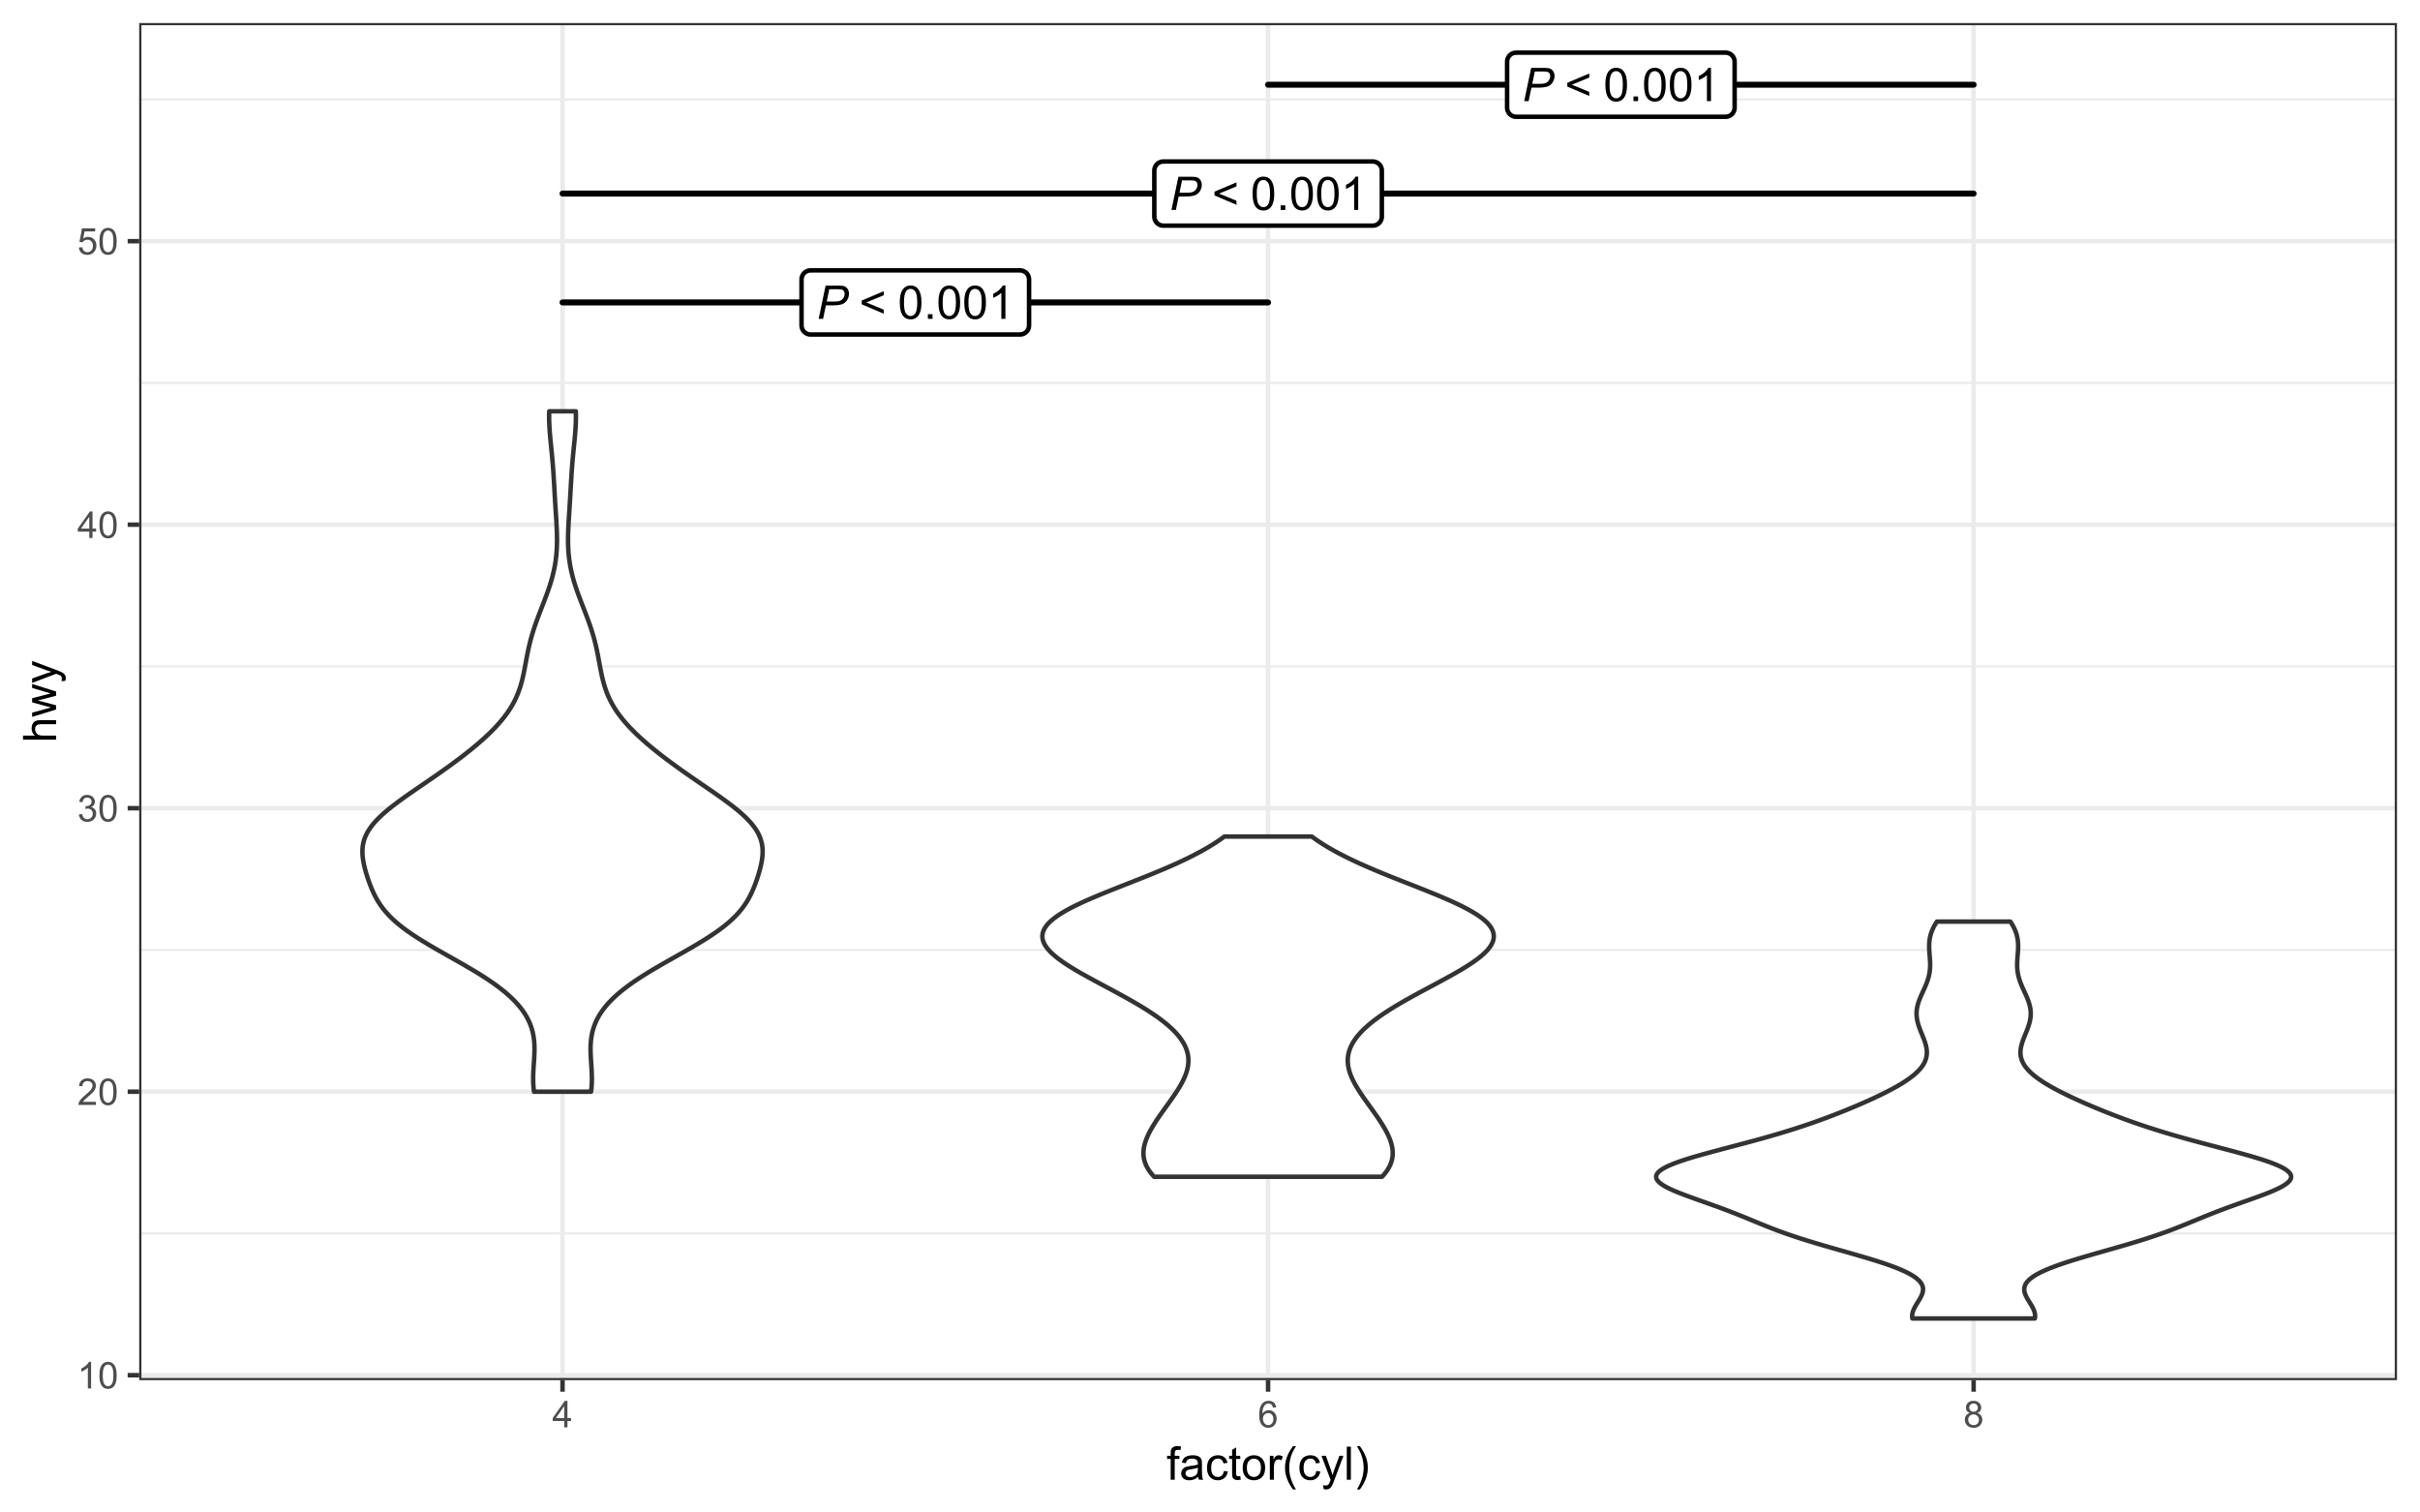 <?xml version="1.0" encoding="UTF-8"?>
<svg xmlns="http://www.w3.org/2000/svg" xmlns:xlink="http://www.w3.org/1999/xlink" width="576pt" height="360pt" viewBox="0 0 576 360" version="1.1">
<defs>
<g>
<symbol overflow="visible" id="glyph0-0">
<path style="stroke:none;" d="M 1.379 0 L 1.379 -6.898 L 6.898 -6.898 L 6.898 0 Z M 1.551 -0.172 L 6.727 -0.172 L 6.727 -6.727 L 1.551 -6.727 Z M 1.551 -0.172 "/>
</symbol>
<symbol overflow="visible" id="glyph0-1">
<path style="stroke:none;" d="M 0.473 0 L 2.129 -7.902 L 5.43 -7.902 C 5.996 -7.898 6.422 -7.832 6.711 -7.703 C 6.992 -7.57 7.23 -7.348 7.422 -7.031 C 7.605 -6.711 7.699 -6.352 7.703 -5.961 C 7.699 -5.633 7.633 -5.301 7.504 -4.965 C 7.367 -4.621 7.199 -4.344 7 -4.129 C 6.793 -3.906 6.586 -3.742 6.383 -3.633 C 6.172 -3.52 5.949 -3.438 5.715 -3.387 C 5.203 -3.266 4.691 -3.203 4.176 -3.207 L 2.199 -3.207 L 1.531 0 Z M 2.387 -4.102 L 4.129 -4.102 C 4.801 -4.102 5.297 -4.172 5.613 -4.32 C 5.93 -4.461 6.184 -4.684 6.375 -4.984 C 6.566 -5.281 6.66 -5.598 6.664 -5.934 C 6.66 -6.191 6.609 -6.402 6.512 -6.566 C 6.406 -6.727 6.266 -6.848 6.086 -6.93 C 5.902 -7.004 5.551 -7.043 5.031 -7.047 L 3.004 -7.047 Z M 2.387 -4.102 "/>
</symbol>
<symbol overflow="visible" id="glyph1-0">
<path style="stroke:none;" d="M 0.555 0 L 0.555 -6.898 L 6.074 -6.898 L 6.074 0 Z M 0.727 -0.172 L 5.902 -0.172 L 5.902 -6.727 L 0.727 -6.727 Z M 0.727 -0.172 "/>
</symbol>
<symbol overflow="visible" id="glyph1-1">
<path style="stroke:none;" d=""/>
</symbol>
<symbol overflow="visible" id="glyph2-0">
<path style="stroke:none;" d="M 1.379 0 L 1.379 -6.898 L 6.898 -6.898 L 6.898 0 Z M 1.551 -0.172 L 6.727 -0.172 L 6.727 -6.727 L 1.551 -6.727 Z M 1.551 -0.172 "/>
</symbol>
<symbol overflow="visible" id="glyph2-1">
<path style="stroke:none;" d="M 0.605 -3.457 L 0.605 -4.359 L 5.836 -6.57 L 5.836 -5.605 L 1.688 -3.902 L 5.836 -2.184 L 5.836 -1.219 Z M 0.605 -3.457 "/>
</symbol>
<symbol overflow="visible" id="glyph2-2">
<path style="stroke:none;" d="M 0.457 -3.898 C 0.457 -4.828 0.551 -5.582 0.746 -6.152 C 0.934 -6.723 1.219 -7.16 1.602 -7.469 C 1.977 -7.777 2.457 -7.934 3.035 -7.934 C 3.457 -7.934 3.828 -7.848 4.148 -7.676 C 4.469 -7.504 4.73 -7.258 4.941 -6.938 C 5.145 -6.617 5.309 -6.227 5.434 -5.766 C 5.551 -5.305 5.613 -4.68 5.613 -3.898 C 5.613 -2.969 5.516 -2.223 5.324 -1.652 C 5.133 -1.082 4.848 -0.641 4.469 -0.332 C 4.09 -0.023 3.613 0.129 3.035 0.133 C 2.27 0.129 1.668 -0.141 1.238 -0.684 C 0.715 -1.34 0.457 -2.41 0.457 -3.898 Z M 1.457 -3.898 C 1.453 -2.598 1.605 -1.734 1.91 -1.309 C 2.215 -0.875 2.59 -0.66 3.035 -0.664 C 3.48 -0.66 3.852 -0.875 4.156 -1.309 C 4.457 -1.738 4.609 -2.602 4.613 -3.898 C 4.609 -5.195 4.457 -6.059 4.156 -6.488 C 3.852 -6.914 3.477 -7.129 3.023 -7.133 C 2.578 -7.129 2.223 -6.941 1.957 -6.566 C 1.621 -6.082 1.453 -5.191 1.457 -3.898 Z M 1.457 -3.898 "/>
</symbol>
<symbol overflow="visible" id="glyph2-3">
<path style="stroke:none;" d="M 1.004 0 L 1.004 -1.105 L 2.109 -1.105 L 2.109 0 Z M 1.004 0 "/>
</symbol>
<symbol overflow="visible" id="glyph2-4">
<path style="stroke:none;" d="M 4.113 0 L 3.145 0 L 3.145 -6.184 C 2.906 -5.957 2.598 -5.734 2.223 -5.512 C 1.84 -5.289 1.5 -5.121 1.203 -5.012 L 1.203 -5.949 C 1.742 -6.199 2.219 -6.508 2.625 -6.875 C 3.031 -7.234 3.316 -7.59 3.488 -7.934 L 4.113 -7.934 Z M 4.113 0 "/>
</symbol>
<symbol overflow="visible" id="glyph3-0">
<path style="stroke:none;" d="M 1.102 0 L 1.102 -5.5 L 5.5 -5.5 L 5.5 0 Z M 1.238 -0.137 L 5.363 -0.137 L 5.363 -5.363 L 1.238 -5.363 Z M 1.238 -0.137 "/>
</symbol>
<symbol overflow="visible" id="glyph3-1">
<path style="stroke:none;" d="M 3.277 0 L 2.504 0 L 2.504 -4.93 C 2.316 -4.75 2.074 -4.574 1.773 -4.395 C 1.469 -4.215 1.195 -4.082 0.957 -3.996 L 0.957 -4.742 C 1.387 -4.941 1.766 -5.188 2.09 -5.48 C 2.414 -5.77 2.645 -6.051 2.781 -6.324 L 3.277 -6.324 Z M 3.277 0 "/>
</symbol>
<symbol overflow="visible" id="glyph3-2">
<path style="stroke:none;" d="M 0.367 -3.105 C 0.363 -3.848 0.438 -4.445 0.594 -4.902 C 0.742 -5.355 0.973 -5.707 1.277 -5.953 C 1.578 -6.199 1.957 -6.32 2.418 -6.324 C 2.754 -6.32 3.051 -6.254 3.309 -6.121 C 3.562 -5.984 3.773 -5.789 3.938 -5.531 C 4.102 -5.273 4.23 -4.961 4.328 -4.594 C 4.422 -4.227 4.469 -3.73 4.473 -3.105 C 4.469 -2.367 4.395 -1.77 4.242 -1.316 C 4.09 -0.859 3.863 -0.508 3.562 -0.262 C 3.258 -0.016 2.875 0.105 2.418 0.109 C 1.809 0.105 1.332 -0.109 0.988 -0.547 C 0.57 -1.066 0.363 -1.922 0.367 -3.105 Z M 1.16 -3.105 C 1.16 -2.07 1.281 -1.379 1.523 -1.039 C 1.766 -0.695 2.062 -0.527 2.418 -0.527 C 2.773 -0.527 3.074 -0.699 3.316 -1.043 C 3.559 -1.387 3.68 -2.074 3.68 -3.105 C 3.68 -4.145 3.559 -4.832 3.316 -5.172 C 3.074 -5.512 2.77 -5.684 2.41 -5.684 C 2.051 -5.684 1.77 -5.531 1.559 -5.234 C 1.293 -4.844 1.16 -4.137 1.16 -3.105 Z M 1.16 -3.105 "/>
</symbol>
<symbol overflow="visible" id="glyph3-3">
<path style="stroke:none;" d="M 4.43 -0.742 L 4.43 0 L 0.266 0 C 0.258 -0.188 0.289 -0.367 0.355 -0.539 C 0.461 -0.82 0.629 -1.098 0.863 -1.375 C 1.094 -1.648 1.434 -1.965 1.879 -2.328 C 2.562 -2.887 3.023 -3.332 3.266 -3.664 C 3.5 -3.988 3.621 -4.301 3.625 -4.594 C 3.621 -4.898 3.512 -5.156 3.297 -5.367 C 3.074 -5.578 2.789 -5.684 2.441 -5.684 C 2.066 -5.684 1.77 -5.57 1.547 -5.348 C 1.32 -5.125 1.207 -4.816 1.207 -4.422 L 0.414 -4.504 C 0.465 -5.094 0.668 -5.543 1.027 -5.855 C 1.379 -6.164 1.855 -6.32 2.457 -6.324 C 3.059 -6.32 3.539 -6.152 3.891 -5.82 C 4.242 -5.484 4.418 -5.07 4.422 -4.578 C 4.418 -4.32 4.367 -4.074 4.266 -3.832 C 4.164 -3.59 3.992 -3.332 3.754 -3.062 C 3.512 -2.793 3.113 -2.426 2.562 -1.957 C 2.094 -1.566 1.797 -1.301 1.664 -1.16 C 1.531 -1.02 1.422 -0.879 1.34 -0.742 Z M 4.43 -0.742 "/>
</symbol>
<symbol overflow="visible" id="glyph3-4">
<path style="stroke:none;" d="M 0.371 -1.664 L 1.145 -1.766 C 1.23 -1.324 1.383 -1.008 1.598 -0.816 C 1.809 -0.621 2.066 -0.527 2.375 -0.527 C 2.734 -0.527 3.043 -0.652 3.297 -0.906 C 3.547 -1.156 3.672 -1.469 3.676 -1.844 C 3.672 -2.195 3.555 -2.488 3.324 -2.719 C 3.09 -2.949 2.797 -3.062 2.441 -3.066 C 2.293 -3.062 2.109 -3.035 1.895 -2.98 L 1.98 -3.66 C 2.031 -3.652 2.07 -3.648 2.105 -3.652 C 2.434 -3.648 2.73 -3.734 2.996 -3.91 C 3.254 -4.078 3.387 -4.344 3.391 -4.703 C 3.387 -4.984 3.289 -5.219 3.102 -5.406 C 2.906 -5.59 2.66 -5.684 2.359 -5.688 C 2.055 -5.684 1.805 -5.59 1.605 -5.402 C 1.402 -5.215 1.273 -4.93 1.219 -4.555 L 0.445 -4.691 C 0.539 -5.207 0.754 -5.609 1.09 -5.895 C 1.426 -6.18 1.844 -6.32 2.344 -6.324 C 2.688 -6.32 3.004 -6.246 3.293 -6.102 C 3.582 -5.953 3.801 -5.754 3.953 -5.5 C 4.105 -5.242 4.184 -4.973 4.184 -4.688 C 4.184 -4.414 4.109 -4.164 3.965 -3.945 C 3.816 -3.719 3.602 -3.543 3.316 -3.41 C 3.688 -3.324 3.977 -3.145 4.184 -2.875 C 4.391 -2.602 4.492 -2.262 4.496 -1.859 C 4.492 -1.305 4.293 -0.84 3.895 -0.461 C 3.492 -0.078 2.984 0.109 2.371 0.113 C 1.816 0.109 1.355 -0.051 0.992 -0.379 C 0.625 -0.707 0.418 -1.137 0.371 -1.664 Z M 0.371 -1.664 "/>
</symbol>
<symbol overflow="visible" id="glyph3-5">
<path style="stroke:none;" d="M 2.844 0 L 2.844 -1.508 L 0.113 -1.508 L 0.113 -2.219 L 2.988 -6.301 L 3.617 -6.301 L 3.617 -2.219 L 4.469 -2.219 L 4.469 -1.508 L 3.617 -1.508 L 3.617 0 Z M 2.844 -2.219 L 2.844 -5.059 L 0.871 -2.219 Z M 2.844 -2.219 "/>
</symbol>
<symbol overflow="visible" id="glyph3-6">
<path style="stroke:none;" d="M 0.367 -1.648 L 1.176 -1.719 C 1.234 -1.32 1.375 -1.023 1.594 -0.824 C 1.812 -0.625 2.078 -0.527 2.391 -0.527 C 2.762 -0.527 3.074 -0.668 3.336 -0.949 C 3.59 -1.23 3.719 -1.602 3.723 -2.066 C 3.719 -2.504 3.594 -2.852 3.348 -3.109 C 3.098 -3.363 2.773 -3.492 2.375 -3.492 C 2.125 -3.492 1.902 -3.434 1.703 -3.32 C 1.5 -3.207 1.344 -3.062 1.23 -2.883 L 0.504 -2.977 L 1.113 -6.215 L 4.246 -6.215 L 4.246 -5.473 L 1.73 -5.473 L 1.391 -3.781 C 1.766 -4.039 2.164 -4.172 2.582 -4.176 C 3.129 -4.172 3.594 -3.98 3.973 -3.605 C 4.352 -3.223 4.539 -2.734 4.543 -2.137 C 4.539 -1.562 4.375 -1.07 4.043 -0.656 C 3.637 -0.148 3.086 0.105 2.391 0.109 C 1.816 0.105 1.348 -0.051 0.984 -0.371 C 0.621 -0.691 0.414 -1.117 0.367 -1.648 Z M 0.367 -1.648 "/>
</symbol>
<symbol overflow="visible" id="glyph3-7">
<path style="stroke:none;" d="M 4.379 -4.758 L 3.609 -4.695 C 3.539 -4.996 3.441 -5.219 3.316 -5.359 C 3.105 -5.574 2.848 -5.684 2.543 -5.688 C 2.297 -5.684 2.078 -5.617 1.895 -5.484 C 1.648 -5.305 1.457 -5.043 1.32 -4.703 C 1.176 -4.363 1.105 -3.879 1.102 -3.25 C 1.285 -3.531 1.512 -3.742 1.781 -3.879 C 2.051 -4.016 2.332 -4.082 2.629 -4.086 C 3.141 -4.082 3.578 -3.895 3.945 -3.516 C 4.305 -3.137 4.488 -2.645 4.492 -2.047 C 4.488 -1.648 4.402 -1.281 4.234 -0.941 C 4.062 -0.602 3.828 -0.34 3.531 -0.16 C 3.23 0.02 2.895 0.105 2.52 0.109 C 1.871 0.105 1.344 -0.129 0.941 -0.602 C 0.531 -1.074 0.328 -1.855 0.332 -2.949 C 0.328 -4.16 0.551 -5.047 1.004 -5.602 C 1.395 -6.082 1.926 -6.32 2.59 -6.324 C 3.086 -6.32 3.492 -6.184 3.809 -5.906 C 4.125 -5.629 4.312 -5.246 4.379 -4.758 Z M 1.219 -2.039 C 1.219 -1.773 1.273 -1.516 1.387 -1.273 C 1.5 -1.027 1.66 -0.844 1.863 -0.719 C 2.066 -0.59 2.277 -0.527 2.504 -0.527 C 2.828 -0.527 3.109 -0.656 3.348 -0.922 C 3.578 -1.184 3.695 -1.543 3.699 -2 C 3.695 -2.43 3.582 -2.773 3.352 -3.027 C 3.117 -3.273 2.824 -3.398 2.477 -3.402 C 2.121 -3.398 1.824 -3.273 1.582 -3.027 C 1.34 -2.773 1.219 -2.445 1.219 -2.039 Z M 1.219 -2.039 "/>
</symbol>
<symbol overflow="visible" id="glyph3-8">
<path style="stroke:none;" d="M 1.555 -3.418 C 1.23 -3.531 0.992 -3.699 0.84 -3.918 C 0.684 -4.133 0.609 -4.395 0.609 -4.699 C 0.609 -5.156 0.773 -5.539 1.102 -5.855 C 1.43 -6.164 1.867 -6.32 2.418 -6.324 C 2.969 -6.32 3.41 -6.16 3.746 -5.844 C 4.078 -5.523 4.246 -5.137 4.25 -4.68 C 4.246 -4.387 4.172 -4.133 4.02 -3.918 C 3.863 -3.699 3.629 -3.531 3.32 -3.418 C 3.707 -3.285 4 -3.082 4.203 -2.805 C 4.402 -2.52 4.504 -2.184 4.508 -1.801 C 4.504 -1.258 4.312 -0.805 3.934 -0.441 C 3.551 -0.074 3.051 0.105 2.434 0.109 C 1.809 0.105 1.309 -0.074 0.926 -0.441 C 0.543 -0.809 0.352 -1.27 0.355 -1.82 C 0.352 -2.23 0.457 -2.574 0.668 -2.852 C 0.875 -3.125 1.168 -3.312 1.555 -3.418 Z M 1.402 -4.727 C 1.398 -4.426 1.496 -4.184 1.688 -3.996 C 1.879 -3.805 2.129 -3.707 2.438 -3.711 C 2.734 -3.707 2.977 -3.801 3.168 -3.992 C 3.355 -4.176 3.449 -4.406 3.453 -4.684 C 3.449 -4.965 3.352 -5.203 3.16 -5.398 C 2.961 -5.586 2.719 -5.684 2.43 -5.688 C 2.129 -5.684 1.883 -5.59 1.691 -5.402 C 1.496 -5.215 1.398 -4.988 1.402 -4.727 Z M 1.152 -1.816 C 1.148 -1.598 1.199 -1.383 1.309 -1.176 C 1.41 -0.969 1.566 -0.809 1.773 -0.695 C 1.98 -0.582 2.203 -0.527 2.441 -0.527 C 2.809 -0.527 3.113 -0.645 3.355 -0.883 C 3.594 -1.121 3.715 -1.426 3.719 -1.793 C 3.715 -2.164 3.59 -2.469 3.344 -2.715 C 3.094 -2.957 2.785 -3.082 2.414 -3.082 C 2.051 -3.082 1.75 -2.961 1.512 -2.719 C 1.27 -2.477 1.148 -2.176 1.152 -1.816 Z M 1.152 -1.816 "/>
</symbol>
<symbol overflow="visible" id="glyph4-0">
<path style="stroke:none;" d="M 1.375 0 L 1.375 -6.875 L 6.875 -6.875 L 6.875 0 Z M 1.547 -0.172 L 6.703 -0.172 L 6.703 -6.703 L 1.547 -6.703 Z M 1.547 -0.172 "/>
</symbol>
<symbol overflow="visible" id="glyph4-1">
<path style="stroke:none;" d="M 0.957 0 L 0.957 -4.953 L 0.102 -4.953 L 0.102 -5.703 L 0.957 -5.703 L 0.957 -6.312 C 0.953 -6.691 0.988 -6.977 1.059 -7.164 C 1.148 -7.41 1.312 -7.613 1.551 -7.773 C 1.781 -7.926 2.109 -8.004 2.535 -8.008 C 2.805 -8.004 3.105 -7.973 3.438 -7.91 L 3.293 -7.07 C 3.09 -7.102 2.898 -7.117 2.723 -7.121 C 2.426 -7.117 2.219 -7.055 2.098 -6.934 C 1.977 -6.805 1.914 -6.57 1.918 -6.23 L 1.918 -5.703 L 3.031 -5.703 L 3.031 -4.953 L 1.918 -4.953 L 1.918 0 Z M 0.957 0 "/>
</symbol>
<symbol overflow="visible" id="glyph4-2">
<path style="stroke:none;" d="M 4.445 -0.703 C 4.086 -0.398 3.742 -0.184 3.414 -0.059 C 3.082 0.066 2.727 0.129 2.348 0.129 C 1.719 0.129 1.238 -0.023 0.902 -0.328 C 0.566 -0.633 0.398 -1.023 0.398 -1.504 C 0.398 -1.781 0.461 -2.035 0.586 -2.27 C 0.711 -2.496 0.875 -2.684 1.086 -2.824 C 1.289 -2.965 1.523 -3.07 1.781 -3.141 C 1.969 -3.191 2.254 -3.238 2.641 -3.289 C 3.418 -3.375 3.992 -3.488 4.367 -3.621 C 4.367 -3.754 4.371 -3.836 4.371 -3.871 C 4.371 -4.266 4.277 -4.543 4.098 -4.703 C 3.848 -4.918 3.48 -5.027 2.996 -5.031 C 2.539 -5.027 2.203 -4.949 1.988 -4.793 C 1.77 -4.633 1.609 -4.352 1.508 -3.949 L 0.562 -4.078 C 0.648 -4.48 0.789 -4.805 0.988 -5.055 C 1.184 -5.301 1.469 -5.492 1.844 -5.629 C 2.215 -5.762 2.645 -5.828 3.137 -5.832 C 3.621 -5.828 4.02 -5.773 4.324 -5.66 C 4.629 -5.543 4.852 -5.398 4.996 -5.227 C 5.137 -5.055 5.238 -4.836 5.297 -4.57 C 5.328 -4.406 5.344 -4.109 5.344 -3.68 L 5.344 -2.391 C 5.344 -1.492 5.363 -0.922 5.406 -0.684 C 5.445 -0.445 5.527 -0.219 5.648 0 L 4.641 0 C 4.539 -0.199 4.473 -0.434 4.445 -0.703 Z M 4.367 -2.863 C 4.012 -2.719 3.488 -2.598 2.789 -2.496 C 2.391 -2.438 2.105 -2.371 1.941 -2.301 C 1.773 -2.227 1.648 -2.121 1.562 -1.988 C 1.473 -1.848 1.43 -1.695 1.43 -1.531 C 1.43 -1.27 1.527 -1.055 1.723 -0.887 C 1.918 -0.711 2.203 -0.625 2.578 -0.629 C 2.949 -0.625 3.277 -0.707 3.57 -0.871 C 3.859 -1.031 4.074 -1.254 4.211 -1.543 C 4.312 -1.754 4.363 -2.078 4.367 -2.508 Z M 4.367 -2.863 "/>
</symbol>
<symbol overflow="visible" id="glyph4-3">
<path style="stroke:none;" d="M 4.445 -2.09 L 5.398 -1.965 C 5.289 -1.309 5.023 -0.797 4.598 -0.426 C 4.168 -0.055 3.645 0.129 3.023 0.129 C 2.242 0.129 1.613 -0.125 1.141 -0.637 C 0.664 -1.145 0.426 -1.875 0.43 -2.832 C 0.426 -3.441 0.527 -3.98 0.734 -4.445 C 0.938 -4.906 1.25 -5.254 1.668 -5.484 C 2.082 -5.715 2.535 -5.828 3.031 -5.832 C 3.645 -5.828 4.152 -5.672 4.547 -5.363 C 4.941 -5.047 5.191 -4.602 5.305 -4.027 L 4.367 -3.883 C 4.273 -4.262 4.117 -4.551 3.891 -4.746 C 3.664 -4.941 3.387 -5.039 3.066 -5.039 C 2.574 -5.039 2.18 -4.863 1.879 -4.516 C 1.57 -4.164 1.418 -3.613 1.422 -2.859 C 1.418 -2.09 1.566 -1.531 1.863 -1.184 C 2.156 -0.836 2.539 -0.66 3.012 -0.664 C 3.391 -0.66 3.707 -0.777 3.961 -1.012 C 4.215 -1.242 4.375 -1.602 4.445 -2.09 Z M 4.445 -2.09 "/>
</symbol>
<symbol overflow="visible" id="glyph4-4">
<path style="stroke:none;" d="M 2.836 -0.863 L 2.977 -0.012 C 2.703 0.043 2.457 0.07 2.246 0.074 C 1.891 0.07 1.621 0.02 1.43 -0.09 C 1.234 -0.199 1.098 -0.348 1.02 -0.527 C 0.941 -0.707 0.902 -1.086 0.902 -1.672 L 0.902 -4.953 L 0.195 -4.953 L 0.195 -5.703 L 0.902 -5.703 L 0.902 -7.117 L 1.863 -7.695 L 1.863 -5.703 L 2.836 -5.703 L 2.836 -4.953 L 1.863 -4.953 L 1.863 -1.617 C 1.863 -1.34 1.879 -1.16 1.914 -1.086 C 1.945 -1.004 2 -0.941 2.078 -0.898 C 2.152 -0.848 2.262 -0.824 2.41 -0.828 C 2.516 -0.824 2.66 -0.836 2.836 -0.863 Z M 2.836 -0.863 "/>
</symbol>
<symbol overflow="visible" id="glyph4-5">
<path style="stroke:none;" d="M 0.367 -2.852 C 0.363 -3.906 0.656 -4.688 1.246 -5.199 C 1.734 -5.617 2.332 -5.828 3.039 -5.832 C 3.82 -5.828 4.461 -5.574 4.961 -5.062 C 5.457 -4.547 5.707 -3.836 5.711 -2.934 C 5.707 -2.195 5.598 -1.617 5.379 -1.199 C 5.156 -0.777 4.832 -0.449 4.414 -0.219 C 3.992 0.016 3.535 0.129 3.039 0.129 C 2.238 0.129 1.594 -0.125 1.105 -0.637 C 0.609 -1.148 0.363 -1.887 0.367 -2.852 Z M 1.359 -2.852 C 1.359 -2.121 1.516 -1.574 1.836 -1.211 C 2.152 -0.844 2.555 -0.66 3.039 -0.664 C 3.516 -0.66 3.914 -0.844 4.234 -1.211 C 4.551 -1.574 4.711 -2.133 4.715 -2.883 C 4.711 -3.586 4.551 -4.117 4.234 -4.484 C 3.91 -4.844 3.512 -5.027 3.039 -5.031 C 2.555 -5.027 2.152 -4.848 1.836 -4.488 C 1.516 -4.129 1.359 -3.582 1.359 -2.852 Z M 1.359 -2.852 "/>
</symbol>
<symbol overflow="visible" id="glyph4-6">
<path style="stroke:none;" d="M 0.715 0 L 0.715 -5.703 L 1.586 -5.703 L 1.586 -4.84 C 1.805 -5.242 2.008 -5.508 2.199 -5.637 C 2.383 -5.766 2.59 -5.828 2.82 -5.832 C 3.141 -5.828 3.473 -5.727 3.812 -5.523 L 3.48 -4.625 C 3.242 -4.762 3.004 -4.832 2.773 -4.836 C 2.555 -4.832 2.363 -4.77 2.199 -4.645 C 2.027 -4.516 1.91 -4.34 1.844 -4.113 C 1.73 -3.77 1.676 -3.391 1.68 -2.984 L 1.68 0 Z M 0.715 0 "/>
</symbol>
<symbol overflow="visible" id="glyph4-7">
<path style="stroke:none;" d="M 2.574 2.316 C 2.035 1.637 1.586 0.852 1.219 -0.047 C 0.848 -0.949 0.66 -1.883 0.664 -2.852 C 0.66 -3.699 0.801 -4.516 1.078 -5.301 C 1.398 -6.203 1.895 -7.105 2.574 -8.008 L 3.266 -8.008 C 2.828 -7.262 2.543 -6.73 2.406 -6.414 C 2.184 -5.918 2.012 -5.402 1.891 -4.867 C 1.734 -4.195 1.656 -3.523 1.66 -2.848 C 1.656 -1.121 2.191 0.598 3.266 2.316 Z M 2.574 2.316 "/>
</symbol>
<symbol overflow="visible" id="glyph4-8">
<path style="stroke:none;" d="M 0.684 2.195 L 0.574 1.289 C 0.785 1.344 0.969 1.371 1.129 1.375 C 1.34 1.371 1.512 1.336 1.641 1.266 C 1.77 1.195 1.875 1.094 1.961 0.969 C 2.02 0.867 2.117 0.629 2.258 0.246 C 2.27 0.191 2.301 0.113 2.344 0.012 L 0.176 -5.703 L 1.219 -5.703 L 2.406 -2.402 C 2.559 -1.98 2.695 -1.539 2.82 -1.078 C 2.926 -1.523 3.059 -1.957 3.219 -2.379 L 4.438 -5.703 L 5.402 -5.703 L 3.234 0.098 C 3 0.719 2.816 1.148 2.691 1.391 C 2.516 1.703 2.32 1.938 2.098 2.09 C 1.875 2.238 1.609 2.312 1.305 2.316 C 1.117 2.312 0.91 2.273 0.684 2.195 Z M 0.684 2.195 "/>
</symbol>
<symbol overflow="visible" id="glyph4-9">
<path style="stroke:none;" d="M 0.703 0 L 0.703 -7.875 L 1.672 -7.875 L 1.672 0 Z M 0.703 0 "/>
</symbol>
<symbol overflow="visible" id="glyph4-10">
<path style="stroke:none;" d="M 1.359 2.316 L 0.664 2.316 C 1.734 0.598 2.273 -1.121 2.273 -2.848 C 2.273 -3.52 2.195 -4.188 2.039 -4.852 C 1.918 -5.387 1.746 -5.902 1.531 -6.398 C 1.387 -6.719 1.098 -7.254 0.664 -8.008 L 1.359 -8.008 C 2.031 -7.105 2.527 -6.203 2.852 -5.301 C 3.125 -4.516 3.262 -3.699 3.266 -2.852 C 3.262 -1.883 3.078 -0.949 2.707 -0.047 C 2.336 0.852 1.887 1.637 1.359 2.316 Z M 1.359 2.316 "/>
</symbol>
<symbol overflow="visible" id="glyph5-0">
<path style="stroke:none;" d="M 0 -1.375 L -6.875 -1.375 L -6.875 -6.875 L 0 -6.875 Z M -0.172 -1.547 L -0.172 -6.703 L -6.703 -6.703 L -6.703 -1.547 Z M -0.172 -1.547 "/>
</symbol>
<symbol overflow="visible" id="glyph5-1">
<path style="stroke:none;" d="M 0 -0.727 L -7.875 -0.727 L -7.875 -1.691 L -5.047 -1.691 C -5.566 -2.141 -5.828 -2.711 -5.832 -3.398 C -5.828 -3.82 -5.746 -4.188 -5.582 -4.5 C -5.414 -4.812 -5.184 -5.035 -4.891 -5.168 C -4.598 -5.301 -4.172 -5.367 -3.613 -5.371 L 0 -5.371 L 0 -4.406 L -3.613 -4.406 C -4.094 -4.406 -4.445 -4.301 -4.668 -4.09 C -4.887 -3.879 -4.996 -3.582 -5 -3.203 C -4.996 -2.914 -4.922 -2.645 -4.777 -2.395 C -4.625 -2.141 -4.426 -1.961 -4.172 -1.852 C -3.918 -1.742 -3.566 -1.688 -3.121 -1.691 L 0 -1.691 Z M 0 -0.727 "/>
</symbol>
<symbol overflow="visible" id="glyph5-2">
<path style="stroke:none;" d="M 0 -1.777 L -5.703 -0.031 L -5.703 -1.031 L -2.41 -1.938 L -1.188 -2.277 C -1.246 -2.289 -1.637 -2.387 -2.363 -2.574 L -5.703 -3.48 L -5.703 -4.473 L -2.395 -5.328 L -1.305 -5.613 L -2.406 -5.941 L -5.703 -6.918 L -5.703 -7.859 L 0 -6.074 L 0 -5.07 L -3.414 -4.164 L -4.387 -3.941 L 0 -2.789 Z M 0 -1.777 "/>
</symbol>
<symbol overflow="visible" id="glyph5-3">
<path style="stroke:none;" d="M 2.195 -0.684 L 1.289 -0.574 C 1.344 -0.785 1.371 -0.969 1.375 -1.129 C 1.371 -1.34 1.336 -1.512 1.266 -1.641 C 1.195 -1.77 1.094 -1.875 0.969 -1.961 C 0.867 -2.02 0.629 -2.117 0.246 -2.258 C 0.191 -2.27 0.113 -2.301 0.012 -2.344 L -5.703 -0.176 L -5.703 -1.219 L -2.402 -2.406 C -1.98 -2.559 -1.539 -2.695 -1.078 -2.82 C -1.523 -2.926 -1.957 -3.059 -2.379 -3.219 L -5.703 -4.438 L -5.703 -5.402 L 0.098 -3.234 C 0.719 -3 1.148 -2.816 1.391 -2.691 C 1.707 -2.516 1.941 -2.32 2.094 -2.098 C 2.238 -1.875 2.312 -1.609 2.316 -1.305 C 2.312 -1.117 2.273 -0.91 2.195 -0.684 Z M 2.195 -0.684 "/>
</symbol>
</g>
<clipPath id="clip1">
  <path d="M 33.129 5.48 L 570.523 5.48 L 570.523 328.512 L 33.129 328.512 Z M 33.129 5.48 "/>
</clipPath>
<clipPath id="clip2">
  <path d="M 33.129 293 L 570.523 293 L 570.523 294 L 33.129 294 Z M 33.129 293 "/>
</clipPath>
<clipPath id="clip3">
  <path d="M 33.129 225 L 570.523 225 L 570.523 227 L 33.129 227 Z M 33.129 225 "/>
</clipPath>
<clipPath id="clip4">
  <path d="M 33.129 158 L 570.523 158 L 570.523 159 L 33.129 159 Z M 33.129 158 "/>
</clipPath>
<clipPath id="clip5">
  <path d="M 33.129 90 L 570.523 90 L 570.523 92 L 33.129 92 Z M 33.129 90 "/>
</clipPath>
<clipPath id="clip6">
  <path d="M 33.129 23 L 570.523 23 L 570.523 24 L 33.129 24 Z M 33.129 23 "/>
</clipPath>
<clipPath id="clip7">
  <path d="M 33.129 326 L 570.523 326 L 570.523 328 L 33.129 328 Z M 33.129 326 "/>
</clipPath>
<clipPath id="clip8">
  <path d="M 33.129 259 L 570.523 259 L 570.523 261 L 33.129 261 Z M 33.129 259 "/>
</clipPath>
<clipPath id="clip9">
  <path d="M 33.129 191 L 570.523 191 L 570.523 193 L 33.129 193 Z M 33.129 191 "/>
</clipPath>
<clipPath id="clip10">
  <path d="M 33.129 124 L 570.523 124 L 570.523 126 L 33.129 126 Z M 33.129 124 "/>
</clipPath>
<clipPath id="clip11">
  <path d="M 33.129 56 L 570.523 56 L 570.523 58 L 33.129 58 Z M 33.129 56 "/>
</clipPath>
<clipPath id="clip12">
  <path d="M 133 5.48 L 135 5.48 L 135 328.512 L 133 328.512 Z M 133 5.48 "/>
</clipPath>
<clipPath id="clip13">
  <path d="M 301 5.48 L 303 5.48 L 303 328.512 L 301 328.512 Z M 301 5.48 "/>
</clipPath>
<clipPath id="clip14">
  <path d="M 469 5.48 L 471 5.48 L 471 328.512 L 469 328.512 Z M 469 5.48 "/>
</clipPath>
<clipPath id="clip15">
  <path d="M 33.129 5.48 L 570.523 5.48 L 570.523 328.512 L 33.129 328.512 Z M 33.129 5.48 "/>
</clipPath>
</defs>
<g id="surface39">
<rect x="0" y="0" width="576" height="360" style="fill:rgb(100%,100%,100%);fill-opacity:1;stroke:none;"/>
<rect x="0" y="0" width="576" height="360" style="fill:rgb(100%,100%,100%);fill-opacity:1;stroke:none;"/>
<path style="fill:none;stroke-width:1.067;stroke-linecap:round;stroke-linejoin:round;stroke:rgb(100%,100%,100%);stroke-opacity:1;stroke-miterlimit:10;" d="M 0 360 L 576 360 L 576 0 L 0 0 Z M 0 360 "/>
<g clip-path="url(#clip1)" clip-rule="nonzero">
<path style=" stroke:none;fill-rule:nonzero;fill:rgb(100%,100%,100%);fill-opacity:1;" d="M 33.129 328.508 L 570.523 328.508 L 570.523 5.477 L 33.129 5.477 Z M 33.129 328.508 "/>
</g>
<g clip-path="url(#clip2)" clip-rule="nonzero">
<path style="fill:none;stroke-width:0.533;stroke-linecap:butt;stroke-linejoin:round;stroke:rgb(92.157%,92.157%,92.157%);stroke-opacity:1;stroke-miterlimit:10;" d="M 33.129 293.582 L 570.52 293.582 "/>
</g>
<g clip-path="url(#clip3)" clip-rule="nonzero">
<path style="fill:none;stroke-width:0.533;stroke-linecap:butt;stroke-linejoin:round;stroke:rgb(92.157%,92.157%,92.157%);stroke-opacity:1;stroke-miterlimit:10;" d="M 33.129 226.105 L 570.52 226.105 "/>
</g>
<g clip-path="url(#clip4)" clip-rule="nonzero">
<path style="fill:none;stroke-width:0.533;stroke-linecap:butt;stroke-linejoin:round;stroke:rgb(92.157%,92.157%,92.157%);stroke-opacity:1;stroke-miterlimit:10;" d="M 33.129 158.629 L 570.52 158.629 "/>
</g>
<g clip-path="url(#clip5)" clip-rule="nonzero">
<path style="fill:none;stroke-width:0.533;stroke-linecap:butt;stroke-linejoin:round;stroke:rgb(92.157%,92.157%,92.157%);stroke-opacity:1;stroke-miterlimit:10;" d="M 33.129 91.148 L 570.52 91.148 "/>
</g>
<g clip-path="url(#clip6)" clip-rule="nonzero">
<path style="fill:none;stroke-width:0.533;stroke-linecap:butt;stroke-linejoin:round;stroke:rgb(92.157%,92.157%,92.157%);stroke-opacity:1;stroke-miterlimit:10;" d="M 33.129 23.672 L 570.52 23.672 "/>
</g>
<g clip-path="url(#clip7)" clip-rule="nonzero">
<path style="fill:none;stroke-width:1.067;stroke-linecap:butt;stroke-linejoin:round;stroke:rgb(92.157%,92.157%,92.157%);stroke-opacity:1;stroke-miterlimit:10;" d="M 33.129 327.32 L 570.52 327.32 "/>
</g>
<g clip-path="url(#clip8)" clip-rule="nonzero">
<path style="fill:none;stroke-width:1.067;stroke-linecap:butt;stroke-linejoin:round;stroke:rgb(92.157%,92.157%,92.157%);stroke-opacity:1;stroke-miterlimit:10;" d="M 33.129 259.844 L 570.52 259.844 "/>
</g>
<g clip-path="url(#clip9)" clip-rule="nonzero">
<path style="fill:none;stroke-width:1.067;stroke-linecap:butt;stroke-linejoin:round;stroke:rgb(92.157%,92.157%,92.157%);stroke-opacity:1;stroke-miterlimit:10;" d="M 33.129 192.367 L 570.52 192.367 "/>
</g>
<g clip-path="url(#clip10)" clip-rule="nonzero">
<path style="fill:none;stroke-width:1.067;stroke-linecap:butt;stroke-linejoin:round;stroke:rgb(92.157%,92.157%,92.157%);stroke-opacity:1;stroke-miterlimit:10;" d="M 33.129 124.887 L 570.52 124.887 "/>
</g>
<g clip-path="url(#clip11)" clip-rule="nonzero">
<path style="fill:none;stroke-width:1.067;stroke-linecap:butt;stroke-linejoin:round;stroke:rgb(92.157%,92.157%,92.157%);stroke-opacity:1;stroke-miterlimit:10;" d="M 33.129 57.41 L 570.52 57.41 "/>
</g>
<g clip-path="url(#clip12)" clip-rule="nonzero">
<path style="fill:none;stroke-width:1.067;stroke-linecap:butt;stroke-linejoin:round;stroke:rgb(92.157%,92.157%,92.157%);stroke-opacity:1;stroke-miterlimit:10;" d="M 133.891 328.508 L 133.891 5.48 "/>
</g>
<g clip-path="url(#clip13)" clip-rule="nonzero">
<path style="fill:none;stroke-width:1.067;stroke-linecap:butt;stroke-linejoin:round;stroke:rgb(92.157%,92.157%,92.157%);stroke-opacity:1;stroke-miterlimit:10;" d="M 301.824 328.508 L 301.824 5.48 "/>
</g>
<g clip-path="url(#clip14)" clip-rule="nonzero">
<path style="fill:none;stroke-width:1.067;stroke-linecap:butt;stroke-linejoin:round;stroke:rgb(92.157%,92.157%,92.157%);stroke-opacity:1;stroke-miterlimit:10;" d="M 469.758 328.508 L 469.758 5.48 "/>
</g>
<path style="fill-rule:nonzero;fill:rgb(100%,100%,100%);fill-opacity:1;stroke-width:1.067;stroke-linecap:butt;stroke-linejoin:round;stroke:rgb(20%,20%,20%);stroke-opacity:1;stroke-miterlimit:10;" d="M 127.102 259.844 L 127.023 259.211 L 126.992 258.895 L 126.969 258.574 L 126.945 258.258 L 126.914 257.625 L 126.906 257.309 L 126.902 256.992 L 126.902 256.359 L 126.91 256.039 L 126.918 255.723 L 126.941 255.09 L 126.957 254.773 L 127.016 253.824 L 127.035 253.504 L 127.059 253.188 L 127.078 252.871 L 127.102 252.555 L 127.141 251.922 L 127.156 251.605 L 127.172 251.285 L 127.188 250.969 L 127.199 250.652 L 127.215 250.02 L 127.215 249.703 L 127.207 249.07 L 127.195 248.75 L 127.18 248.434 L 127.16 248.117 L 127.133 247.801 L 127.062 247.168 L 127.016 246.852 L 126.965 246.531 L 126.906 246.215 L 126.84 245.898 L 126.766 245.582 L 126.684 245.266 L 126.594 244.949 L 126.496 244.633 L 126.391 244.316 L 126.277 243.996 L 126.152 243.68 L 126.02 243.363 L 125.875 243.047 L 125.727 242.73 L 125.562 242.414 L 125.391 242.098 L 125.215 241.777 L 125.02 241.461 L 124.816 241.145 L 124.605 240.828 L 124.383 240.512 L 124.148 240.195 L 123.906 239.879 L 123.648 239.562 L 123.383 239.242 L 123.105 238.926 L 122.82 238.609 L 122.52 238.293 L 122.207 237.977 L 121.887 237.66 L 121.551 237.344 L 121.207 237.027 L 120.855 236.707 L 120.484 236.391 L 120.109 236.074 L 119.723 235.758 L 119.32 235.441 L 118.91 235.125 L 118.492 234.809 L 118.062 234.488 L 117.621 234.172 L 117.172 233.855 L 116.711 233.539 L 116.238 233.223 L 115.762 232.906 L 115.273 232.59 L 114.777 232.273 L 114.277 231.953 L 113.766 231.637 L 113.246 231.32 L 112.723 231.004 L 112.191 230.688 L 111.113 230.055 L 110.566 229.734 L 110.016 229.418 L 108.906 228.785 L 107.789 228.152 L 106.664 227.52 L 106.105 227.199 L 105.543 226.883 L 104.988 226.566 L 104.43 226.25 L 103.328 225.617 L 102.785 225.301 L 102.246 224.984 L 101.711 224.664 L 100.664 224.031 L 100.152 223.715 L 99.648 223.398 L 99.152 223.082 L 98.664 222.766 L 98.191 222.445 L 97.723 222.129 L 97.262 221.812 L 96.82 221.496 L 96.387 221.18 L 95.961 220.863 L 95.551 220.547 L 95.152 220.23 L 94.762 219.91 L 94.387 219.594 L 94.027 219.277 L 93.672 218.961 L 93.336 218.645 L 93.012 218.328 L 92.695 218.012 L 92.395 217.691 L 92.105 217.375 L 91.824 217.059 L 91.555 216.742 L 91.301 216.426 L 91.055 216.109 L 90.82 215.793 L 90.594 215.477 L 90.379 215.156 L 90.172 214.84 L 89.977 214.523 L 89.789 214.207 L 89.605 213.891 L 89.434 213.574 L 89.266 213.258 L 89.105 212.938 L 88.953 212.621 L 88.805 212.305 L 88.523 211.672 L 88.266 211.039 L 88.141 210.723 L 88.02 210.402 L 87.902 210.086 L 87.676 209.453 L 87.465 208.82 L 87.363 208.504 L 87.266 208.188 L 87.168 207.867 L 86.988 207.234 L 86.902 206.918 L 86.82 206.602 L 86.742 206.285 L 86.668 205.969 L 86.602 205.648 L 86.539 205.332 L 86.48 205.016 L 86.426 204.699 L 86.379 204.383 L 86.34 204.066 L 86.309 203.75 L 86.285 203.434 L 86.27 203.113 L 86.258 202.797 L 86.262 202.48 L 86.273 202.164 L 86.293 201.848 L 86.328 201.531 L 86.371 201.215 L 86.422 200.895 L 86.492 200.578 L 86.57 200.262 L 86.66 199.945 L 86.77 199.629 L 86.887 199.312 L 87.016 198.996 L 87.16 198.68 L 87.324 198.359 L 87.492 198.043 L 87.68 197.727 L 87.883 197.41 L 88.098 197.094 L 88.324 196.777 L 88.566 196.461 L 88.824 196.145 L 89.09 195.824 L 89.375 195.508 L 89.668 195.191 L 89.973 194.875 L 90.293 194.559 L 90.625 194.242 L 90.965 193.926 L 91.32 193.605 L 91.684 193.289 L 92.055 192.973 L 92.438 192.656 L 92.832 192.34 L 93.23 192.023 L 93.637 191.707 L 94.055 191.391 L 94.473 191.07 L 94.902 190.754 L 95.336 190.438 L 95.773 190.121 L 96.215 189.805 L 97.113 189.172 L 97.566 188.852 L 98.48 188.219 L 99.863 187.27 L 100.328 186.953 L 100.789 186.637 L 101.25 186.316 L 101.715 186 L 102.176 185.684 L 102.633 185.367 L 103.094 185.051 L 104.008 184.418 L 104.461 184.098 L 105.359 183.465 L 106.25 182.832 L 106.691 182.516 L 107.129 182.199 L 107.562 181.883 L 107.992 181.562 L 108.422 181.246 L 108.848 180.93 L 109.684 180.297 L 110.098 179.98 L 110.508 179.664 L 110.914 179.348 L 111.316 179.027 L 111.715 178.711 L 112.496 178.078 L 112.879 177.762 L 113.258 177.445 L 113.633 177.129 L 114.004 176.809 L 114.367 176.492 L 114.727 176.176 L 115.078 175.859 L 115.426 175.543 L 115.77 175.227 L 116.109 174.91 L 116.438 174.594 L 116.762 174.273 L 117.082 173.957 L 117.395 173.641 L 117.703 173.324 L 118.004 173.008 L 118.297 172.691 L 118.582 172.375 L 118.863 172.055 L 119.137 171.738 L 119.402 171.422 L 119.66 171.105 L 119.914 170.789 L 120.156 170.473 L 120.395 170.156 L 120.629 169.84 L 120.852 169.52 L 121.066 169.203 L 121.277 168.887 L 121.48 168.57 L 121.863 167.938 L 122.043 167.621 L 122.219 167.305 L 122.387 166.984 L 122.547 166.668 L 122.699 166.352 L 122.848 166.035 L 122.988 165.719 L 123.125 165.402 L 123.254 165.086 L 123.379 164.766 L 123.496 164.449 L 123.609 164.133 L 123.719 163.816 L 123.82 163.5 L 123.918 163.184 L 124.012 162.867 L 124.102 162.551 L 124.188 162.23 L 124.27 161.914 L 124.348 161.598 L 124.496 160.965 L 124.566 160.648 L 124.633 160.332 L 124.699 160.012 L 124.887 159.062 L 125.004 158.43 L 125.066 158.113 L 125.125 157.797 L 125.184 157.477 L 125.359 156.527 L 125.422 156.211 L 125.48 155.895 L 125.547 155.578 L 125.609 155.262 L 125.676 154.941 L 125.742 154.625 L 125.883 153.992 L 126.031 153.359 L 126.109 153.043 L 126.191 152.723 L 126.355 152.09 L 126.441 151.773 L 126.531 151.457 L 126.719 150.824 L 126.816 150.508 L 126.914 150.188 L 127.117 149.555 L 127.328 148.922 L 127.441 148.605 L 127.551 148.289 L 127.664 147.969 L 127.777 147.652 L 128.129 146.703 L 128.492 145.754 L 128.617 145.434 L 128.859 144.801 L 129.109 144.168 L 129.352 143.535 L 129.477 143.215 L 129.719 142.582 L 129.836 142.266 L 129.957 141.949 L 130.074 141.633 L 130.188 141.316 L 130.305 141 L 130.414 140.68 L 130.527 140.363 L 130.844 139.414 L 130.945 139.098 L 131.141 138.465 L 131.234 138.145 L 131.324 137.828 L 131.496 137.195 L 131.578 136.879 L 131.656 136.562 L 131.73 136.246 L 131.805 135.926 L 131.938 135.293 L 132 134.977 L 132.059 134.66 L 132.168 134.027 L 132.215 133.711 L 132.262 133.391 L 132.34 132.758 L 132.41 132.125 L 132.465 131.492 L 132.488 131.172 L 132.527 130.539 L 132.539 130.223 L 132.555 129.906 L 132.57 129.273 L 132.574 128.957 L 132.578 128.637 L 132.578 128.32 L 132.566 127.371 L 132.559 127.055 L 132.547 126.738 L 132.539 126.422 L 132.527 126.102 L 132.496 125.469 L 132.484 125.152 L 132.465 124.836 L 132.449 124.52 L 132.43 124.203 L 132.414 123.883 L 132.355 122.934 L 132.332 122.617 L 132.273 121.668 L 132.25 121.348 L 132.172 120.082 L 132.148 119.766 L 132.129 119.449 L 132.109 119.129 L 132.094 118.812 L 132.016 117.547 L 132 117.23 L 131.98 116.914 L 131.965 116.594 L 131.926 115.961 L 131.91 115.645 L 131.891 115.328 L 131.875 115.012 L 131.855 114.695 L 131.836 114.375 L 131.719 112.477 L 131.695 112.16 L 131.672 111.84 L 131.578 110.574 L 131.496 109.625 L 131.469 109.305 L 131.441 108.988 L 131.41 108.672 L 131.383 108.355 L 131.289 107.406 L 131.258 107.086 L 131.164 106.137 L 131.129 105.82 L 131.035 104.871 L 131.008 104.551 L 130.977 104.234 L 130.867 102.969 L 130.844 102.652 L 130.82 102.332 L 130.762 101.383 L 130.746 101.066 L 130.711 100.117 L 130.707 99.797 L 130.699 99.164 L 130.711 98.215 L 130.723 97.898 L 137.055 97.898 L 137.066 98.215 L 137.078 99.164 L 137.07 99.797 L 137.066 100.117 L 137.055 100.434 L 137.047 100.75 L 137 101.699 L 136.98 102.016 L 136.957 102.332 L 136.934 102.652 L 136.887 103.285 L 136.832 103.918 L 136.801 104.234 L 136.773 104.551 L 136.742 104.871 L 136.617 106.137 L 136.582 106.453 L 136.52 107.086 L 136.488 107.406 L 136.395 108.355 L 136.367 108.672 L 136.336 108.988 L 136.309 109.305 L 136.281 109.625 L 136.227 110.258 L 136.203 110.574 L 136.176 110.891 L 136.105 111.84 L 136.082 112.16 L 136.062 112.477 L 136.039 112.793 L 135.941 114.375 L 135.922 114.695 L 135.906 115.012 L 135.867 115.645 L 135.852 115.961 L 135.832 116.277 L 135.816 116.594 L 135.797 116.914 L 135.777 117.23 L 135.762 117.547 L 135.703 118.496 L 135.688 118.812 L 135.668 119.129 L 135.648 119.449 L 135.609 120.082 L 135.586 120.398 L 135.527 121.348 L 135.508 121.668 L 135.484 121.984 L 135.367 123.883 L 135.348 124.203 L 135.328 124.52 L 135.266 125.785 L 135.254 126.102 L 135.242 126.422 L 135.219 127.055 L 135.215 127.371 L 135.207 127.688 L 135.203 128.004 L 135.203 128.957 L 135.207 129.273 L 135.215 129.59 L 135.238 130.223 L 135.27 130.855 L 135.289 131.172 L 135.312 131.492 L 135.367 132.125 L 135.438 132.758 L 135.477 133.074 L 135.52 133.391 L 135.562 133.711 L 135.664 134.344 L 135.719 134.66 L 135.777 134.977 L 135.84 135.293 L 135.973 135.926 L 136.047 136.246 L 136.121 136.562 L 136.199 136.879 L 136.281 137.195 L 136.453 137.828 L 136.543 138.145 L 136.637 138.465 L 136.832 139.098 L 136.934 139.414 L 137.145 140.047 L 137.363 140.68 L 137.477 141 L 137.703 141.633 L 137.82 141.949 L 137.941 142.266 L 138.059 142.582 L 138.301 143.215 L 138.426 143.535 L 138.547 143.852 L 138.672 144.168 L 138.793 144.484 L 138.918 144.801 L 139.039 145.117 L 139.164 145.434 L 139.285 145.754 L 139.648 146.703 L 140 147.652 L 140.113 147.969 L 140.227 148.289 L 140.34 148.605 L 140.449 148.922 L 140.766 149.871 L 140.863 150.188 L 140.965 150.508 L 141.246 151.457 L 141.336 151.773 L 141.508 152.406 L 141.59 152.723 L 141.668 153.043 L 141.746 153.359 L 141.895 153.992 L 142.035 154.625 L 142.102 154.941 L 142.168 155.262 L 142.234 155.578 L 142.359 156.211 L 142.477 156.844 L 142.539 157.16 L 142.598 157.477 L 142.656 157.797 L 142.891 159.062 L 143.078 160.012 L 143.145 160.332 L 143.211 160.648 L 143.281 160.965 L 143.43 161.598 L 143.508 161.914 L 143.59 162.23 L 143.676 162.551 L 143.766 162.867 L 143.859 163.184 L 143.957 163.5 L 144.168 164.133 L 144.281 164.449 L 144.398 164.766 L 144.523 165.086 L 144.652 165.402 L 144.789 165.719 L 144.93 166.035 L 145.078 166.352 L 145.23 166.668 L 145.391 166.984 L 145.562 167.305 L 145.734 167.621 L 145.914 167.938 L 146.105 168.254 L 146.301 168.57 L 146.5 168.887 L 146.711 169.203 L 146.926 169.52 L 147.148 169.84 L 147.383 170.156 L 147.621 170.473 L 147.863 170.789 L 148.117 171.105 L 148.375 171.422 L 148.641 171.738 L 148.914 172.055 L 149.195 172.375 L 149.48 172.691 L 149.777 173.008 L 150.078 173.324 L 150.383 173.641 L 150.695 173.957 L 151.016 174.273 L 151.34 174.594 L 151.672 174.91 L 152.008 175.227 L 152.352 175.543 L 152.699 175.859 L 153.055 176.176 L 153.414 176.492 L 153.777 176.809 L 154.145 177.129 L 154.52 177.445 L 154.898 177.762 L 155.672 178.395 L 156.461 179.027 L 156.863 179.348 L 157.27 179.664 L 157.68 179.98 L 158.094 180.297 L 158.93 180.93 L 159.355 181.246 L 159.785 181.562 L 160.215 181.883 L 161.527 182.832 L 162.418 183.465 L 162.867 183.781 L 163.32 184.098 L 163.773 184.418 L 164.227 184.734 L 164.684 185.051 L 165.145 185.367 L 165.602 185.684 L 166.062 186 L 166.527 186.316 L 166.988 186.637 L 167.453 186.953 L 169.297 188.219 L 170.211 188.852 L 170.664 189.172 L 171.562 189.805 L 172.004 190.121 L 172.441 190.438 L 172.875 190.754 L 173.305 191.07 L 173.723 191.391 L 174.141 191.707 L 174.547 192.023 L 174.945 192.34 L 175.34 192.656 L 175.723 192.973 L 176.094 193.289 L 176.457 193.605 L 176.812 193.926 L 177.152 194.242 L 177.484 194.559 L 177.805 194.875 L 178.109 195.191 L 178.406 195.508 L 178.688 195.824 L 178.957 196.145 L 179.211 196.461 L 179.457 196.777 L 179.684 197.094 L 179.895 197.41 L 180.098 197.727 L 180.285 198.043 L 180.457 198.359 L 180.617 198.68 L 180.762 198.996 L 180.891 199.312 L 181.012 199.629 L 181.117 199.945 L 181.207 200.262 L 181.285 200.578 L 181.355 200.895 L 181.406 201.215 L 181.449 201.531 L 181.484 201.848 L 181.504 202.164 L 181.516 202.48 L 181.52 202.797 L 181.512 203.113 L 181.492 203.434 L 181.469 203.75 L 181.438 204.066 L 181.398 204.383 L 181.352 204.699 L 181.301 205.016 L 181.242 205.332 L 181.176 205.648 L 181.109 205.969 L 181.035 206.285 L 180.957 206.602 L 180.875 206.918 L 180.789 207.234 L 180.609 207.867 L 180.512 208.188 L 180.414 208.504 L 180.312 208.82 L 180.102 209.453 L 179.992 209.77 L 179.758 210.402 L 179.641 210.723 L 179.516 211.039 L 179.387 211.355 L 179.254 211.672 L 179.117 211.988 L 178.973 212.305 L 178.824 212.621 L 178.672 212.938 L 178.512 213.258 L 178.344 213.574 L 178.172 213.891 L 177.992 214.207 L 177.801 214.523 L 177.605 214.84 L 177.398 215.156 L 177.184 215.477 L 176.961 215.793 L 176.723 216.109 L 176.477 216.426 L 176.223 216.742 L 175.953 217.059 L 175.676 217.375 L 175.387 217.691 L 175.082 218.012 L 174.766 218.328 L 174.441 218.645 L 174.105 218.961 L 173.754 219.277 L 173.391 219.594 L 173.016 219.91 L 172.625 220.23 L 172.227 220.547 L 171.816 220.863 L 171.391 221.18 L 170.957 221.496 L 170.516 221.812 L 170.055 222.129 L 169.59 222.445 L 169.113 222.766 L 168.625 223.082 L 168.129 223.398 L 167.625 223.715 L 167.113 224.031 L 166.066 224.664 L 165.531 224.984 L 164.992 225.301 L 164.449 225.617 L 163.348 226.25 L 162.793 226.566 L 162.234 226.883 L 161.672 227.199 L 161.113 227.52 L 160.551 227.836 L 159.992 228.152 L 159.43 228.469 L 158.871 228.785 L 157.762 229.418 L 157.211 229.734 L 156.664 230.055 L 155.586 230.688 L 155.055 231.004 L 154.531 231.32 L 154.012 231.637 L 153.5 231.953 L 153 232.273 L 152.504 232.59 L 152.016 232.906 L 151.539 233.223 L 151.066 233.539 L 150.605 233.855 L 150.156 234.172 L 149.719 234.488 L 149.285 234.809 L 148.867 235.125 L 148.457 235.441 L 148.055 235.758 L 147.668 236.074 L 147.293 236.391 L 146.922 236.707 L 146.57 237.027 L 146.227 237.344 L 145.891 237.66 L 145.57 237.977 L 145.262 238.293 L 144.961 238.609 L 144.672 238.926 L 144.395 239.242 L 144.129 239.562 L 143.871 239.879 L 143.629 240.195 L 143.395 240.512 L 143.172 240.828 L 142.961 241.145 L 142.758 241.461 L 142.566 241.777 L 142.387 242.098 L 142.215 242.414 L 142.051 242.73 L 141.902 243.047 L 141.758 243.363 L 141.625 243.68 L 141.504 243.996 L 141.387 244.316 L 141.281 244.633 L 141.184 244.949 L 141.094 245.266 L 141.012 245.582 L 140.938 245.898 L 140.812 246.531 L 140.762 246.852 L 140.719 247.168 L 140.68 247.484 L 140.645 247.801 L 140.598 248.434 L 140.582 248.75 L 140.57 249.07 L 140.562 249.703 L 140.57 250.336 L 140.578 250.652 L 140.59 250.969 L 140.605 251.285 L 140.621 251.605 L 140.637 251.922 L 140.656 252.238 L 140.68 252.555 L 140.719 253.188 L 140.742 253.504 L 140.762 253.824 L 140.82 254.773 L 140.836 255.09 L 140.859 255.723 L 140.867 256.039 L 140.875 256.359 L 140.879 256.676 L 140.871 257.309 L 140.863 257.625 L 140.852 257.941 L 140.812 258.574 L 140.785 258.895 L 140.754 259.211 L 140.719 259.527 L 140.676 259.844 Z M 127.102 259.844 "/>
<path style="fill-rule:nonzero;fill:rgb(100%,100%,100%);fill-opacity:1;stroke-width:1.067;stroke-linecap:butt;stroke-linejoin:round;stroke:rgb(20%,20%,20%);stroke-opacity:1;stroke-miterlimit:10;" d="M 274.691 280.086 L 274.543 279.93 L 274.406 279.77 L 274.27 279.613 L 274.137 279.453 L 274.008 279.293 L 273.883 279.137 L 273.766 278.977 L 273.648 278.82 L 273.539 278.66 L 273.434 278.504 L 273.332 278.344 L 273.234 278.188 L 273.141 278.027 L 273.051 277.867 L 272.969 277.711 L 272.887 277.551 L 272.812 277.395 L 272.742 277.234 L 272.676 277.078 L 272.613 276.918 L 272.555 276.758 L 272.5 276.602 L 272.449 276.441 L 272.402 276.285 L 272.363 276.125 L 272.324 275.969 L 272.289 275.809 L 272.262 275.648 L 272.234 275.492 L 272.211 275.332 L 272.195 275.176 L 272.18 275.016 L 272.168 274.859 L 272.16 274.539 L 272.16 274.223 L 272.168 274.066 L 272.18 273.906 L 272.195 273.75 L 272.211 273.59 L 272.23 273.434 L 272.254 273.273 L 272.281 273.113 L 272.309 272.957 L 272.344 272.797 L 272.379 272.641 L 272.418 272.48 L 272.457 272.324 L 272.504 272.164 L 272.547 272.004 L 272.598 271.848 L 272.648 271.688 L 272.703 271.531 L 272.762 271.371 L 272.82 271.215 L 272.879 271.055 L 272.945 270.895 L 273.008 270.738 L 273.078 270.578 L 273.148 270.422 L 273.219 270.262 L 273.293 270.105 L 273.367 269.945 L 273.445 269.789 L 273.609 269.469 L 273.691 269.312 L 273.773 269.152 L 273.859 268.996 L 273.949 268.836 L 274.039 268.68 L 274.129 268.52 L 274.223 268.359 L 274.316 268.203 L 274.41 268.043 L 274.504 267.887 L 274.602 267.727 L 274.699 267.57 L 274.902 267.25 L 275.004 267.094 L 275.105 266.934 L 275.211 266.777 L 275.312 266.617 L 275.418 266.461 L 275.523 266.301 L 275.633 266.141 L 275.738 265.984 L 275.848 265.824 L 275.957 265.668 L 276.066 265.508 L 276.176 265.352 L 276.289 265.191 L 276.398 265.035 L 276.512 264.875 L 276.621 264.715 L 276.734 264.559 L 276.848 264.398 L 276.961 264.242 L 277.074 264.082 L 277.188 263.926 L 277.414 263.605 L 277.531 263.449 L 277.645 263.289 L 277.758 263.133 L 277.871 262.973 L 277.984 262.816 L 278.211 262.496 L 278.324 262.34 L 278.438 262.18 L 278.551 262.023 L 278.664 261.863 L 278.777 261.707 L 278.887 261.547 L 279 261.391 L 279.219 261.07 L 279.328 260.914 L 279.438 260.754 L 279.543 260.598 L 279.652 260.438 L 279.758 260.281 L 279.969 259.961 L 280.07 259.805 L 280.172 259.645 L 280.273 259.488 L 280.375 259.328 L 280.473 259.172 L 280.668 258.852 L 280.762 258.695 L 280.855 258.535 L 280.945 258.379 L 281.039 258.219 L 281.125 258.062 L 281.215 257.902 L 281.301 257.746 L 281.465 257.426 L 281.547 257.27 L 281.625 257.109 L 281.699 256.953 L 281.777 256.793 L 281.848 256.637 L 281.918 256.477 L 281.984 256.316 L 282.051 256.16 L 282.117 256 L 282.176 255.844 L 282.238 255.684 L 282.293 255.527 L 282.348 255.367 L 282.398 255.207 L 282.449 255.051 L 282.496 254.891 L 282.539 254.734 L 282.582 254.574 L 282.621 254.418 L 282.691 254.098 L 282.719 253.941 L 282.75 253.781 L 282.773 253.625 L 282.797 253.465 L 282.812 253.309 L 282.828 253.148 L 282.84 252.992 L 282.852 252.832 L 282.855 252.672 L 282.863 252.516 L 282.859 252.355 L 282.859 252.199 L 282.852 252.039 L 282.844 251.883 L 282.812 251.562 L 282.793 251.406 L 282.77 251.246 L 282.746 251.09 L 282.715 250.93 L 282.68 250.773 L 282.645 250.613 L 282.605 250.453 L 282.559 250.297 L 282.516 250.137 L 282.461 249.98 L 282.41 249.82 L 282.352 249.664 L 282.293 249.504 L 282.223 249.348 L 282.156 249.188 L 282.086 249.027 L 282.012 248.871 L 281.93 248.711 L 281.848 248.555 L 281.762 248.395 L 281.672 248.238 L 281.578 248.078 L 281.48 247.918 L 281.379 247.762 L 281.273 247.602 L 281.168 247.445 L 281.055 247.285 L 280.941 247.129 L 280.699 246.809 L 280.574 246.652 L 280.445 246.492 L 280.312 246.336 L 280.176 246.176 L 280.035 246.02 L 279.895 245.859 L 279.746 245.699 L 279.598 245.543 L 279.441 245.383 L 279.285 245.227 L 279.121 245.066 L 278.961 244.91 L 278.793 244.75 L 278.621 244.594 L 278.27 244.273 L 278.09 244.117 L 277.906 243.957 L 277.719 243.801 L 277.527 243.641 L 277.332 243.484 L 277.137 243.324 L 276.938 243.164 L 276.734 243.008 L 276.527 242.848 L 276.32 242.691 L 276.105 242.531 L 275.891 242.375 L 275.676 242.215 L 275.453 242.055 L 275.23 241.898 L 275.004 241.738 L 274.773 241.582 L 274.543 241.422 L 274.309 241.266 L 274.07 241.105 L 273.832 240.949 L 273.59 240.789 L 273.344 240.629 L 273.098 240.473 L 272.848 240.312 L 272.594 240.156 L 272.34 239.996 L 272.082 239.84 L 271.824 239.68 L 271.562 239.52 L 271.301 239.363 L 271.035 239.203 L 270.77 239.047 L 270.5 238.887 L 270.227 238.73 L 269.957 238.57 L 269.68 238.41 L 269.406 238.254 L 269.125 238.094 L 268.848 237.938 L 268.566 237.777 L 268.285 237.621 L 268 237.461 L 267.715 237.305 L 267.426 237.145 L 267.141 236.984 L 266.852 236.828 L 266.562 236.668 L 266.27 236.512 L 265.977 236.352 L 265.688 236.195 L 265.391 236.035 L 265.098 235.875 L 264.805 235.719 L 264.508 235.559 L 264.215 235.402 L 263.918 235.242 L 263.621 235.086 L 263.027 234.766 L 262.73 234.609 L 262.438 234.449 L 262.141 234.293 L 261.844 234.133 L 261.547 233.977 L 261.254 233.816 L 260.957 233.656 L 260.664 233.5 L 260.371 233.34 L 260.078 233.184 L 259.789 233.023 L 259.496 232.867 L 259.207 232.707 L 258.922 232.551 L 258.633 232.391 L 258.348 232.23 L 258.066 232.074 L 257.781 231.914 L 257.504 231.758 L 257.223 231.598 L 256.949 231.441 L 256.672 231.281 L 256.402 231.121 L 256.133 230.965 L 255.863 230.805 L 255.598 230.648 L 255.336 230.488 L 255.078 230.332 L 254.82 230.172 L 254.566 230.012 L 254.316 229.855 L 254.07 229.695 L 253.828 229.539 L 253.586 229.379 L 253.348 229.223 L 253.113 229.062 L 252.887 228.906 L 252.66 228.746 L 252.441 228.586 L 252.223 228.43 L 252.012 228.27 L 251.801 228.113 L 251.598 227.953 L 251.398 227.797 L 251.203 227.637 L 251.016 227.477 L 250.828 227.32 L 250.648 227.16 L 250.477 227.004 L 250.309 226.844 L 250.141 226.688 L 249.984 226.527 L 249.832 226.367 L 249.688 226.211 L 249.543 226.051 L 249.41 225.895 L 249.281 225.734 L 249.16 225.578 L 249.043 225.418 L 248.934 225.258 L 248.828 225.102 L 248.734 224.941 L 248.641 224.785 L 248.559 224.625 L 248.48 224.469 L 248.41 224.309 L 248.348 224.152 L 248.293 223.992 L 248.242 223.832 L 248.203 223.676 L 248.168 223.516 L 248.141 223.359 L 248.121 223.199 L 248.105 223.043 L 248.105 222.723 L 248.117 222.566 L 248.133 222.406 L 248.16 222.25 L 248.188 222.09 L 248.234 221.934 L 248.277 221.773 L 248.336 221.613 L 248.398 221.457 L 248.473 221.297 L 248.547 221.141 L 248.637 220.98 L 248.73 220.824 L 248.836 220.664 L 248.941 220.508 L 249.062 220.348 L 249.188 220.188 L 249.32 220.031 L 249.461 219.871 L 249.609 219.715 L 249.766 219.555 L 249.926 219.398 L 250.098 219.238 L 250.277 219.078 L 250.461 218.922 L 250.652 218.762 L 250.855 218.605 L 251.059 218.445 L 251.277 218.289 L 251.496 218.129 L 251.727 217.969 L 251.957 217.812 L 252.199 217.652 L 252.445 217.496 L 252.703 217.336 L 252.961 217.18 L 253.23 217.02 L 253.504 216.863 L 254.066 216.543 L 254.359 216.387 L 254.656 216.227 L 254.957 216.07 L 255.266 215.91 L 256.219 215.434 L 256.551 215.277 L 256.883 215.117 L 257.219 214.961 L 257.559 214.801 L 257.906 214.645 L 258.258 214.484 L 258.613 214.324 L 258.969 214.168 L 259.332 214.008 L 259.695 213.852 L 260.066 213.691 L 260.438 213.535 L 261.188 213.215 L 261.57 213.059 L 261.953 212.898 L 262.34 212.742 L 262.727 212.582 L 263.117 212.426 L 263.508 212.266 L 263.902 212.109 L 264.691 211.789 L 265.09 211.633 L 265.488 211.473 L 265.891 211.316 L 266.289 211.156 L 266.691 211 L 267.496 210.68 L 267.898 210.523 L 268.301 210.363 L 268.703 210.207 L 269.109 210.047 L 269.512 209.891 L 269.91 209.73 L 270.312 209.57 L 270.715 209.414 L 271.113 209.254 L 271.512 209.098 L 271.91 208.938 L 272.309 208.781 L 272.703 208.621 L 273.098 208.465 L 273.879 208.145 L 274.27 207.988 L 274.656 207.828 L 275.039 207.672 L 275.426 207.512 L 275.805 207.355 L 276.562 207.035 L 276.934 206.879 L 277.305 206.719 L 277.676 206.562 L 278.043 206.402 L 278.406 206.246 L 278.766 206.086 L 279.129 205.926 L 279.48 205.77 L 279.836 205.609 L 280.184 205.453 L 280.531 205.293 L 280.875 205.137 L 281.215 204.977 L 281.551 204.816 L 281.887 204.66 L 282.215 204.5 L 282.543 204.344 L 282.867 204.184 L 283.188 204.027 L 283.82 203.711 L 284.133 203.551 L 284.438 203.391 L 284.742 203.234 L 285.043 203.074 L 285.34 202.918 L 285.633 202.758 L 285.922 202.602 L 286.492 202.281 L 286.77 202.125 L 287.047 201.965 L 287.32 201.809 L 287.59 201.648 L 287.852 201.492 L 288.117 201.332 L 288.375 201.172 L 288.629 201.016 L 288.879 200.855 L 289.129 200.699 L 289.371 200.539 L 289.613 200.383 L 289.852 200.223 L 290.086 200.066 L 290.316 199.906 L 290.543 199.746 L 290.77 199.59 L 290.988 199.43 L 291.207 199.273 L 291.422 199.113 L 312.227 199.113 L 312.441 199.273 L 312.66 199.43 L 312.879 199.59 L 313.105 199.746 L 313.332 199.906 L 313.562 200.066 L 313.797 200.223 L 314.035 200.383 L 314.277 200.539 L 314.52 200.699 L 314.77 200.855 L 315.02 201.016 L 315.273 201.172 L 315.531 201.332 L 315.797 201.492 L 316.059 201.648 L 316.328 201.809 L 316.602 201.965 L 316.879 202.125 L 317.156 202.281 L 317.727 202.602 L 318.016 202.758 L 318.309 202.918 L 318.605 203.074 L 318.906 203.234 L 319.211 203.391 L 319.516 203.551 L 319.828 203.711 L 320.461 204.027 L 320.781 204.184 L 321.105 204.344 L 321.434 204.5 L 321.762 204.66 L 322.098 204.816 L 322.434 204.977 L 322.773 205.137 L 323.117 205.293 L 323.465 205.453 L 323.812 205.609 L 324.168 205.77 L 324.52 205.926 L 324.883 206.086 L 325.242 206.246 L 325.605 206.402 L 325.973 206.562 L 326.344 206.719 L 326.715 206.879 L 327.086 207.035 L 327.844 207.355 L 328.223 207.512 L 328.609 207.672 L 328.992 207.828 L 329.379 207.988 L 329.77 208.145 L 330.551 208.465 L 330.945 208.621 L 331.34 208.781 L 331.738 208.938 L 332.137 209.098 L 332.535 209.254 L 332.934 209.414 L 333.336 209.57 L 333.738 209.73 L 334.137 209.891 L 334.539 210.047 L 334.945 210.207 L 335.348 210.363 L 335.75 210.523 L 336.152 210.68 L 336.957 211 L 337.359 211.156 L 337.758 211.316 L 338.16 211.473 L 338.559 211.633 L 338.957 211.789 L 339.746 212.109 L 340.141 212.266 L 340.531 212.426 L 340.922 212.582 L 341.309 212.742 L 341.695 212.898 L 342.078 213.059 L 342.461 213.215 L 343.211 213.535 L 343.582 213.691 L 343.953 213.852 L 344.316 214.008 L 344.68 214.168 L 345.035 214.324 L 345.391 214.484 L 345.742 214.645 L 346.09 214.801 L 346.43 214.961 L 346.766 215.117 L 347.098 215.277 L 347.43 215.434 L 348.383 215.91 L 348.691 216.07 L 348.992 216.227 L 349.289 216.387 L 349.582 216.543 L 350.145 216.863 L 350.418 217.02 L 350.688 217.18 L 350.945 217.336 L 351.203 217.496 L 351.449 217.652 L 351.691 217.812 L 351.922 217.969 L 352.152 218.129 L 352.371 218.289 L 352.59 218.445 L 352.793 218.605 L 352.996 218.762 L 353.188 218.922 L 353.371 219.078 L 353.551 219.238 L 353.723 219.398 L 353.883 219.555 L 354.039 219.715 L 354.188 219.871 L 354.328 220.031 L 354.461 220.188 L 354.586 220.348 L 354.707 220.508 L 354.812 220.664 L 354.918 220.824 L 355.012 220.98 L 355.102 221.141 L 355.176 221.297 L 355.25 221.457 L 355.312 221.613 L 355.371 221.773 L 355.414 221.934 L 355.461 222.09 L 355.488 222.25 L 355.516 222.406 L 355.531 222.566 L 355.543 222.723 L 355.543 223.043 L 355.527 223.199 L 355.508 223.359 L 355.48 223.516 L 355.445 223.676 L 355.406 223.832 L 355.355 223.992 L 355.301 224.152 L 355.238 224.309 L 355.168 224.469 L 355.09 224.625 L 355.008 224.785 L 354.914 224.941 L 354.82 225.102 L 354.715 225.258 L 354.609 225.418 L 354.488 225.578 L 354.367 225.734 L 354.238 225.895 L 354.105 226.051 L 353.961 226.211 L 353.816 226.367 L 353.664 226.527 L 353.508 226.688 L 353.34 226.844 L 353.172 227.004 L 353 227.16 L 352.82 227.32 L 352.633 227.477 L 352.445 227.637 L 352.25 227.797 L 352.051 227.953 L 351.848 228.113 L 351.637 228.27 L 351.426 228.43 L 351.207 228.586 L 350.988 228.746 L 350.762 228.906 L 350.535 229.062 L 350.301 229.223 L 350.062 229.379 L 349.82 229.539 L 349.578 229.695 L 349.332 229.855 L 349.082 230.012 L 348.828 230.172 L 348.57 230.332 L 348.312 230.488 L 348.051 230.648 L 347.785 230.805 L 347.516 230.965 L 347.246 231.121 L 346.977 231.281 L 346.699 231.441 L 346.426 231.598 L 346.145 231.758 L 345.867 231.914 L 345.582 232.074 L 345.301 232.23 L 345.016 232.391 L 344.727 232.551 L 344.441 232.707 L 344.152 232.867 L 343.859 233.023 L 343.57 233.184 L 343.277 233.34 L 342.984 233.5 L 342.691 233.656 L 342.395 233.816 L 342.102 233.977 L 341.805 234.133 L 341.508 234.293 L 341.211 234.449 L 340.918 234.609 L 340.621 234.766 L 340.027 235.086 L 339.73 235.242 L 339.434 235.402 L 339.141 235.559 L 338.844 235.719 L 338.551 235.875 L 338.258 236.035 L 337.961 236.195 L 337.672 236.352 L 337.379 236.512 L 337.086 236.668 L 336.797 236.828 L 336.508 236.984 L 336.223 237.145 L 335.934 237.305 L 335.648 237.461 L 335.363 237.621 L 335.082 237.777 L 334.801 237.938 L 334.523 238.094 L 334.242 238.254 L 333.969 238.41 L 333.691 238.57 L 333.422 238.73 L 333.148 238.887 L 332.879 239.047 L 332.613 239.203 L 332.348 239.363 L 332.086 239.52 L 331.824 239.68 L 331.566 239.84 L 331.309 239.996 L 331.055 240.156 L 330.801 240.312 L 330.551 240.473 L 330.305 240.629 L 330.059 240.789 L 329.816 240.949 L 329.578 241.105 L 329.34 241.266 L 329.105 241.422 L 328.875 241.582 L 328.645 241.738 L 328.418 241.898 L 328.195 242.055 L 327.973 242.215 L 327.758 242.375 L 327.543 242.531 L 327.328 242.691 L 327.121 242.848 L 326.914 243.008 L 326.711 243.164 L 326.512 243.324 L 326.316 243.484 L 326.121 243.641 L 325.93 243.801 L 325.742 243.957 L 325.559 244.117 L 325.379 244.273 L 325.027 244.594 L 324.855 244.75 L 324.688 244.91 L 324.527 245.066 L 324.363 245.227 L 324.207 245.383 L 324.051 245.543 L 323.902 245.699 L 323.754 245.859 L 323.613 246.02 L 323.473 246.176 L 323.336 246.336 L 323.203 246.492 L 323.074 246.652 L 322.949 246.809 L 322.707 247.129 L 322.594 247.285 L 322.48 247.445 L 322.375 247.602 L 322.27 247.762 L 322.168 247.918 L 322.07 248.078 L 321.977 248.238 L 321.887 248.395 L 321.801 248.555 L 321.719 248.711 L 321.637 248.871 L 321.562 249.027 L 321.492 249.188 L 321.426 249.348 L 321.359 249.504 L 321.297 249.664 L 321.238 249.82 L 321.188 249.98 L 321.133 250.137 L 321.09 250.297 L 321.043 250.453 L 321.004 250.613 L 320.969 250.773 L 320.934 250.93 L 320.906 251.09 L 320.879 251.246 L 320.855 251.406 L 320.836 251.562 L 320.805 251.883 L 320.797 252.039 L 320.789 252.199 L 320.789 252.355 L 320.785 252.516 L 320.793 252.672 L 320.797 252.832 L 320.809 252.992 L 320.82 253.148 L 320.836 253.309 L 320.852 253.465 L 320.875 253.625 L 320.898 253.781 L 320.93 253.941 L 320.957 254.098 L 321.027 254.418 L 321.066 254.574 L 321.109 254.734 L 321.152 254.891 L 321.199 255.051 L 321.25 255.207 L 321.301 255.367 L 321.355 255.527 L 321.41 255.684 L 321.473 255.844 L 321.531 256 L 321.598 256.16 L 321.664 256.316 L 321.73 256.477 L 321.801 256.637 L 321.871 256.793 L 321.949 256.953 L 322.023 257.109 L 322.102 257.27 L 322.184 257.426 L 322.348 257.746 L 322.434 257.902 L 322.523 258.062 L 322.613 258.219 L 322.703 258.379 L 322.793 258.535 L 322.887 258.695 L 322.98 258.852 L 323.176 259.172 L 323.273 259.328 L 323.375 259.488 L 323.477 259.645 L 323.578 259.805 L 323.68 259.961 L 323.891 260.281 L 323.996 260.438 L 324.105 260.598 L 324.211 260.754 L 324.32 260.914 L 324.43 261.07 L 324.648 261.391 L 324.762 261.547 L 324.871 261.707 L 324.984 261.863 L 325.098 262.023 L 325.211 262.18 L 325.324 262.34 L 325.438 262.496 L 325.664 262.816 L 325.777 262.973 L 325.891 263.133 L 326.004 263.289 L 326.117 263.449 L 326.234 263.605 L 326.461 263.926 L 326.574 264.082 L 326.688 264.242 L 326.801 264.398 L 326.914 264.559 L 327.027 264.715 L 327.137 264.875 L 327.25 265.035 L 327.359 265.191 L 327.473 265.352 L 327.582 265.508 L 327.691 265.668 L 327.801 265.824 L 327.91 265.984 L 328.016 266.141 L 328.125 266.301 L 328.23 266.461 L 328.336 266.617 L 328.438 266.777 L 328.543 266.934 L 328.645 267.094 L 328.746 267.25 L 328.949 267.57 L 329.047 267.727 L 329.145 267.887 L 329.238 268.043 L 329.332 268.203 L 329.426 268.359 L 329.52 268.52 L 329.609 268.68 L 329.699 268.836 L 329.789 268.996 L 329.875 269.152 L 329.957 269.312 L 330.039 269.469 L 330.203 269.789 L 330.281 269.945 L 330.355 270.105 L 330.43 270.262 L 330.5 270.422 L 330.57 270.578 L 330.641 270.738 L 330.703 270.895 L 330.77 271.055 L 330.828 271.215 L 330.887 271.371 L 330.945 271.531 L 331 271.688 L 331.051 271.848 L 331.102 272.004 L 331.145 272.164 L 331.191 272.324 L 331.23 272.48 L 331.27 272.641 L 331.305 272.797 L 331.34 272.957 L 331.367 273.113 L 331.395 273.273 L 331.418 273.434 L 331.438 273.59 L 331.453 273.75 L 331.469 273.906 L 331.48 274.066 L 331.488 274.223 L 331.488 274.539 L 331.48 274.859 L 331.469 275.016 L 331.453 275.176 L 331.438 275.332 L 331.414 275.492 L 331.387 275.648 L 331.359 275.809 L 331.324 275.969 L 331.285 276.125 L 331.246 276.285 L 331.199 276.441 L 331.148 276.602 L 331.094 276.758 L 331.035 276.918 L 330.973 277.078 L 330.906 277.234 L 330.836 277.395 L 330.762 277.551 L 330.68 277.711 L 330.598 277.867 L 330.508 278.027 L 330.414 278.188 L 330.316 278.344 L 330.215 278.504 L 330.109 278.66 L 330 278.82 L 329.883 278.977 L 329.766 279.137 L 329.641 279.293 L 329.512 279.453 L 329.379 279.613 L 329.242 279.77 L 329.105 279.93 L 328.957 280.086 Z M 274.691 280.086 "/>
<path style="fill-rule:nonzero;fill:rgb(100%,100%,100%);fill-opacity:1;stroke-width:1.067;stroke-linecap:butt;stroke-linejoin:round;stroke:rgb(20%,20%,20%);stroke-opacity:1;stroke-miterlimit:10;" d="M 455.184 313.824 L 455.152 313.641 L 455.137 313.457 L 455.129 313.27 L 455.129 313.086 L 455.148 312.902 L 455.176 312.715 L 455.207 312.531 L 455.258 312.348 L 455.312 312.164 L 455.375 311.977 L 455.449 311.793 L 455.527 311.609 L 455.613 311.422 L 455.707 311.238 L 455.805 311.055 L 455.906 310.867 L 456.012 310.684 L 456.125 310.5 L 456.234 310.312 L 456.352 310.129 L 456.465 309.945 L 456.578 309.758 L 456.805 309.391 L 456.914 309.203 L 457.02 309.02 L 457.121 308.836 L 457.219 308.648 L 457.309 308.465 L 457.391 308.281 L 457.469 308.094 L 457.535 307.91 L 457.59 307.727 L 457.641 307.539 L 457.676 307.355 L 457.699 307.172 L 457.715 306.984 L 457.715 306.801 L 457.699 306.617 L 457.676 306.43 L 457.633 306.246 L 457.574 306.062 L 457.504 305.875 L 457.414 305.691 L 457.305 305.508 L 457.188 305.32 L 457.047 305.137 L 456.887 304.953 L 456.715 304.766 L 456.52 304.582 L 456.309 304.398 L 456.082 304.211 L 455.832 304.027 L 455.566 303.844 L 455.285 303.656 L 454.98 303.473 L 454.656 303.289 L 454.32 303.102 L 453.965 302.918 L 453.586 302.734 L 453.199 302.551 L 452.789 302.363 L 452.359 302.18 L 451.922 301.996 L 451.461 301.809 L 450.988 301.625 L 450.5 301.441 L 449.996 301.254 L 449.477 301.07 L 448.949 300.887 L 448.402 300.699 L 447.848 300.516 L 447.281 300.332 L 446.703 300.145 L 446.113 299.961 L 445.516 299.777 L 444.91 299.59 L 444.293 299.406 L 443.672 299.223 L 443.047 299.035 L 441.773 298.668 L 441.129 298.48 L 440.484 298.297 L 439.836 298.113 L 439.188 297.926 L 438.539 297.742 L 437.887 297.559 L 437.238 297.371 L 435.941 297.004 L 435.301 296.816 L 434.66 296.633 L 434.023 296.449 L 433.391 296.262 L 432.766 296.078 L 432.145 295.895 L 431.531 295.707 L 430.926 295.523 L 430.324 295.34 L 429.727 295.152 L 429.145 294.969 L 428.566 294.785 L 427.992 294.598 L 427.434 294.414 L 426.879 294.23 L 426.332 294.043 L 425.793 293.859 L 425.266 293.676 L 424.738 293.488 L 424.227 293.305 L 423.719 293.121 L 423.219 292.938 L 422.727 292.75 L 421.758 292.383 L 421.285 292.195 L 420.348 291.828 L 419.891 291.641 L 419.43 291.457 L 418.977 291.273 L 418.523 291.086 L 417.625 290.719 L 417.176 290.531 L 416.277 290.164 L 415.828 289.977 L 415.379 289.793 L 414.926 289.609 L 414.469 289.422 L 413.547 289.055 L 413.078 288.867 L 412.609 288.684 L 412.137 288.5 L 411.656 288.312 L 410.688 287.945 L 410.191 287.758 L 409.695 287.574 L 409.195 287.391 L 408.691 287.203 L 407.668 286.836 L 407.152 286.648 L 406.113 286.281 L 405.594 286.094 L 404.547 285.727 L 404.027 285.539 L 403.508 285.355 L 402.992 285.172 L 402.477 284.984 L 401.469 284.617 L 400.973 284.43 L 400.488 284.246 L 400.012 284.062 L 399.543 283.879 L 399.09 283.691 L 398.648 283.508 L 398.219 283.324 L 397.809 283.137 L 397.41 282.953 L 397.031 282.77 L 396.676 282.582 L 396.336 282.398 L 396.02 282.215 L 395.727 282.027 L 395.453 281.844 L 395.203 281.66 L 394.984 281.473 L 394.785 281.289 L 394.613 281.105 L 394.477 280.918 L 394.359 280.734 L 394.27 280.551 L 394.219 280.363 L 394.191 280.18 L 394.188 279.996 L 394.227 279.809 L 394.289 279.625 L 394.375 279.441 L 394.504 279.254 L 394.656 279.07 L 394.836 278.887 L 395.051 278.699 L 395.293 278.516 L 395.559 278.332 L 395.859 278.145 L 396.184 277.961 L 396.531 277.777 L 396.918 277.59 L 397.32 277.406 L 397.746 277.223 L 398.203 277.035 L 398.676 276.852 L 399.168 276.668 L 399.691 276.48 L 400.227 276.297 L 400.777 276.113 L 401.355 275.926 L 401.941 275.742 L 402.543 275.559 L 403.164 275.371 L 403.797 275.188 L 404.438 275.004 L 405.094 274.816 L 405.754 274.633 L 406.426 274.449 L 407.105 274.266 L 407.789 274.078 L 408.48 273.895 L 409.176 273.711 L 409.871 273.523 L 410.574 273.34 L 411.273 273.156 L 411.977 272.969 L 412.68 272.785 L 413.379 272.602 L 414.078 272.414 L 414.777 272.23 L 415.469 272.047 L 416.16 271.859 L 416.848 271.676 L 417.527 271.492 L 418.203 271.305 L 418.879 271.121 L 419.543 270.938 L 420.203 270.75 L 420.855 270.566 L 421.5 270.383 L 422.141 270.195 L 422.777 270.012 L 423.402 269.828 L 424.02 269.641 L 424.633 269.457 L 425.238 269.273 L 425.836 269.086 L 426.426 268.902 L 427.012 268.719 L 427.586 268.531 L 428.156 268.348 L 428.719 268.164 L 429.277 267.977 L 429.828 267.793 L 430.371 267.609 L 430.91 267.422 L 431.441 267.238 L 431.965 267.055 L 432.488 266.867 L 433.004 266.684 L 433.512 266.5 L 434.016 266.312 L 434.516 266.129 L 435.012 265.945 L 435.5 265.758 L 435.984 265.574 L 436.465 265.391 L 436.941 265.203 L 437.418 265.02 L 437.887 264.836 L 438.348 264.652 L 438.812 264.465 L 439.27 264.281 L 439.723 264.098 L 440.172 263.91 L 441.062 263.543 L 441.5 263.355 L 441.938 263.172 L 442.367 262.988 L 442.797 262.801 L 443.223 262.617 L 443.645 262.434 L 444.062 262.246 L 444.48 262.062 L 444.891 261.879 L 445.297 261.691 L 445.699 261.508 L 446.098 261.324 L 446.496 261.137 L 446.887 260.953 L 447.273 260.77 L 447.656 260.582 L 448.035 260.398 L 448.406 260.215 L 448.777 260.027 L 449.141 259.844 L 449.5 259.66 L 449.852 259.473 L 450.203 259.289 L 450.543 259.105 L 450.883 258.918 L 451.215 258.734 L 451.539 258.551 L 451.859 258.363 L 452.176 258.18 L 452.48 257.996 L 452.781 257.809 L 453.078 257.625 L 453.363 257.441 L 453.645 257.254 L 453.922 257.07 L 454.184 256.887 L 454.445 256.699 L 454.699 256.516 L 454.941 256.332 L 455.18 256.145 L 455.41 255.961 L 455.629 255.777 L 455.844 255.59 L 456.051 255.406 L 456.25 255.223 L 456.438 255.039 L 456.621 254.852 L 456.797 254.668 L 456.961 254.484 L 457.121 254.297 L 457.27 254.113 L 457.41 253.93 L 457.543 253.742 L 457.668 253.559 L 457.785 253.375 L 457.895 253.188 L 457.996 253.004 L 458.086 252.82 L 458.172 252.633 L 458.25 252.449 L 458.316 252.266 L 458.383 252.078 L 458.434 251.895 L 458.48 251.711 L 458.523 251.523 L 458.555 251.34 L 458.578 251.156 L 458.602 250.969 L 458.613 250.785 L 458.617 250.602 L 458.617 250.414 L 458.613 250.23 L 458.598 250.047 L 458.582 249.859 L 458.559 249.676 L 458.531 249.492 L 458.5 249.305 L 458.461 249.121 L 458.418 248.938 L 458.375 248.75 L 458.324 248.566 L 458.27 248.383 L 458.215 248.195 L 458.156 248.012 L 458.09 247.828 L 458.027 247.641 L 457.961 247.457 L 457.891 247.273 L 457.82 247.086 L 457.672 246.719 L 457.598 246.531 L 457.449 246.164 L 457.375 245.977 L 457.297 245.793 L 457.148 245.426 L 457.078 245.238 L 456.938 244.871 L 456.867 244.684 L 456.801 244.5 L 456.738 244.316 L 456.676 244.129 L 456.617 243.945 L 456.562 243.762 L 456.508 243.574 L 456.414 243.207 L 456.371 243.02 L 456.332 242.836 L 456.297 242.652 L 456.266 242.465 L 456.238 242.281 L 456.219 242.098 L 456.199 241.91 L 456.184 241.727 L 456.176 241.543 L 456.172 241.355 L 456.172 241.172 L 456.176 240.988 L 456.184 240.801 L 456.215 240.434 L 456.238 240.246 L 456.266 240.062 L 456.297 239.879 L 456.332 239.691 L 456.371 239.508 L 456.418 239.324 L 456.465 239.137 L 456.516 238.953 L 456.57 238.77 L 456.629 238.582 L 456.691 238.398 L 456.758 238.215 L 456.824 238.027 L 456.895 237.844 L 456.969 237.66 L 457.043 237.473 L 457.199 237.105 L 457.281 236.918 L 457.445 236.551 L 457.531 236.363 L 457.617 236.18 L 457.699 235.996 L 457.785 235.812 L 457.867 235.625 L 457.953 235.441 L 458.035 235.258 L 458.117 235.07 L 458.199 234.887 L 458.277 234.703 L 458.355 234.516 L 458.434 234.332 L 458.508 234.148 L 458.578 233.961 L 458.648 233.777 L 458.715 233.594 L 458.781 233.406 L 458.898 233.039 L 458.957 232.852 L 459.059 232.484 L 459.102 232.297 L 459.145 232.113 L 459.184 231.93 L 459.219 231.742 L 459.254 231.559 L 459.281 231.375 L 459.309 231.188 L 459.328 231.004 L 459.352 230.82 L 459.367 230.633 L 459.391 230.266 L 459.398 230.078 L 459.406 229.711 L 459.406 229.523 L 459.398 229.156 L 459.391 228.969 L 459.375 228.602 L 459.363 228.414 L 459.352 228.23 L 459.336 228.047 L 459.324 227.859 L 459.293 227.492 L 459.281 227.305 L 459.25 226.938 L 459.238 226.75 L 459.223 226.566 L 459.211 226.383 L 459.203 226.199 L 459.191 226.012 L 459.184 225.828 L 459.18 225.645 L 459.176 225.457 L 459.172 225.273 L 459.172 225.09 L 459.176 224.902 L 459.191 224.535 L 459.203 224.348 L 459.219 224.164 L 459.238 223.98 L 459.258 223.793 L 459.312 223.426 L 459.348 223.238 L 459.383 223.055 L 459.426 222.871 L 459.469 222.684 L 459.52 222.5 L 459.574 222.316 L 459.633 222.129 L 459.758 221.762 L 459.832 221.574 L 459.906 221.391 L 459.984 221.207 L 460.07 221.02 L 460.25 220.652 L 460.348 220.465 L 460.449 220.281 L 460.555 220.098 L 460.664 219.91 L 460.777 219.727 L 460.895 219.543 L 461.016 219.355 L 478.504 219.355 L 478.625 219.543 L 478.742 219.727 L 478.855 219.91 L 478.965 220.098 L 479.07 220.281 L 479.172 220.465 L 479.27 220.652 L 479.449 221.02 L 479.535 221.207 L 479.613 221.391 L 479.688 221.574 L 479.762 221.762 L 479.887 222.129 L 479.945 222.316 L 480 222.5 L 480.047 222.684 L 480.094 222.871 L 480.172 223.238 L 480.207 223.426 L 480.234 223.609 L 480.258 223.793 L 480.281 223.98 L 480.301 224.164 L 480.316 224.348 L 480.328 224.535 L 480.336 224.719 L 480.34 224.902 L 480.344 225.09 L 480.348 225.273 L 480.344 225.457 L 480.34 225.645 L 480.336 225.828 L 480.328 226.012 L 480.316 226.199 L 480.281 226.75 L 480.27 226.938 L 480.238 227.305 L 480.223 227.492 L 480.211 227.676 L 480.195 227.859 L 480.18 228.047 L 480.156 228.414 L 480.145 228.602 L 480.129 228.969 L 480.121 229.156 L 480.113 229.523 L 480.113 229.711 L 480.121 230.078 L 480.129 230.266 L 480.152 230.633 L 480.168 230.82 L 480.188 231.004 L 480.211 231.188 L 480.238 231.375 L 480.266 231.559 L 480.297 231.742 L 480.336 231.93 L 480.375 232.113 L 480.418 232.297 L 480.461 232.484 L 480.562 232.852 L 480.617 233.039 L 480.68 233.223 L 480.738 233.406 L 480.805 233.594 L 480.871 233.777 L 480.941 233.961 L 481.012 234.148 L 481.16 234.516 L 481.238 234.703 L 481.402 235.07 L 481.484 235.258 L 481.648 235.625 L 481.734 235.812 L 481.82 235.996 L 481.902 236.18 L 481.988 236.363 L 482.07 236.551 L 482.156 236.734 L 482.238 236.918 L 482.316 237.105 L 482.398 237.289 L 482.477 237.473 L 482.551 237.66 L 482.625 237.844 L 482.695 238.027 L 482.762 238.215 L 482.828 238.398 L 482.891 238.582 L 482.949 238.77 L 483.004 238.953 L 483.055 239.137 L 483.102 239.324 L 483.148 239.508 L 483.188 239.691 L 483.223 239.879 L 483.254 240.062 L 483.281 240.246 L 483.305 240.434 L 483.336 240.801 L 483.344 240.988 L 483.348 241.172 L 483.348 241.355 L 483.344 241.543 L 483.32 241.91 L 483.301 242.098 L 483.281 242.281 L 483.254 242.465 L 483.223 242.652 L 483.188 242.836 L 483.148 243.02 L 483.105 243.207 L 483.012 243.574 L 482.957 243.762 L 482.902 243.945 L 482.844 244.129 L 482.781 244.316 L 482.719 244.5 L 482.652 244.684 L 482.582 244.871 L 482.441 245.238 L 482.367 245.426 L 482.297 245.609 L 482.219 245.793 L 482.145 245.977 L 482.07 246.164 L 481.922 246.531 L 481.844 246.719 L 481.773 246.902 L 481.699 247.086 L 481.629 247.273 L 481.559 247.457 L 481.492 247.641 L 481.426 247.828 L 481.363 248.012 L 481.305 248.195 L 481.25 248.383 L 481.195 248.566 L 481.145 248.75 L 481.098 248.938 L 481.02 249.305 L 480.988 249.492 L 480.961 249.676 L 480.938 249.859 L 480.918 250.047 L 480.906 250.23 L 480.902 250.414 L 480.902 250.602 L 480.906 250.785 L 480.918 250.969 L 480.938 251.156 L 480.965 251.34 L 480.996 251.523 L 481.039 251.711 L 481.082 251.895 L 481.137 252.078 L 481.199 252.266 L 481.27 252.449 L 481.348 252.633 L 481.434 252.82 L 481.523 253.004 L 481.625 253.188 L 481.734 253.375 L 481.852 253.559 L 481.977 253.742 L 482.109 253.93 L 482.25 254.113 L 482.398 254.297 L 482.559 254.484 L 482.723 254.668 L 482.895 254.852 L 483.078 255.039 L 483.27 255.223 L 483.465 255.406 L 483.676 255.59 L 483.887 255.777 L 484.109 255.961 L 484.34 256.145 L 484.578 256.332 L 484.82 256.516 L 485.074 256.699 L 485.332 256.887 L 485.598 257.07 L 485.875 257.254 L 486.156 257.441 L 486.441 257.625 L 486.738 257.809 L 487.039 257.996 L 487.344 258.18 L 487.66 258.363 L 487.98 258.551 L 488.305 258.734 L 488.637 258.918 L 488.973 259.105 L 489.316 259.289 L 489.664 259.473 L 490.02 259.66 L 490.379 259.844 L 490.742 260.027 L 491.113 260.215 L 491.484 260.398 L 491.863 260.582 L 492.246 260.77 L 492.633 260.953 L 493.023 261.137 L 493.418 261.324 L 493.816 261.508 L 494.223 261.691 L 494.629 261.879 L 495.039 262.062 L 495.453 262.246 L 495.875 262.434 L 496.293 262.617 L 496.719 262.801 L 497.148 262.988 L 497.582 263.172 L 498.02 263.355 L 498.457 263.543 L 498.898 263.727 L 499.348 263.91 L 499.797 264.098 L 500.25 264.281 L 500.707 264.465 L 501.168 264.652 L 501.633 264.836 L 502.102 265.02 L 502.574 265.203 L 503.051 265.391 L 504.02 265.758 L 504.508 265.945 L 505.004 266.129 L 505.504 266.312 L 506.008 266.5 L 506.516 266.684 L 507.031 266.867 L 507.551 267.055 L 508.078 267.238 L 508.609 267.422 L 509.148 267.609 L 509.691 267.793 L 510.242 267.977 L 510.797 268.164 L 511.363 268.348 L 511.934 268.531 L 512.508 268.719 L 513.094 268.902 L 513.684 269.086 L 514.281 269.273 L 514.887 269.457 L 515.5 269.641 L 516.117 269.828 L 516.742 270.012 L 517.379 270.195 L 518.016 270.383 L 518.664 270.566 L 519.316 270.75 L 519.977 270.938 L 520.641 271.121 L 521.312 271.305 L 521.992 271.492 L 522.672 271.676 L 523.359 271.859 L 524.051 272.047 L 524.742 272.23 L 525.441 272.414 L 526.141 272.602 L 526.84 272.785 L 527.543 272.969 L 528.246 273.156 L 529.645 273.523 L 530.344 273.711 L 531.039 273.895 L 531.73 274.078 L 532.414 274.266 L 533.094 274.449 L 533.762 274.633 L 534.426 274.816 L 535.082 275.004 L 535.723 275.188 L 536.355 275.371 L 536.977 275.559 L 537.574 275.742 L 538.164 275.926 L 538.742 276.113 L 539.293 276.297 L 539.828 276.48 L 540.352 276.668 L 540.844 276.852 L 541.316 277.035 L 541.773 277.223 L 542.199 277.406 L 542.602 277.59 L 542.984 277.777 L 543.332 277.961 L 543.656 278.145 L 543.961 278.332 L 544.227 278.516 L 544.469 278.699 L 544.684 278.887 L 544.863 279.07 L 545.016 279.254 L 545.145 279.441 L 545.23 279.625 L 545.293 279.809 L 545.332 279.996 L 545.328 280.18 L 545.301 280.363 L 545.25 280.551 L 545.16 280.734 L 545.043 280.918 L 544.906 281.105 L 544.734 281.289 L 544.535 281.473 L 544.316 281.66 L 544.066 281.844 L 543.793 282.027 L 543.5 282.215 L 543.184 282.398 L 542.84 282.582 L 542.484 282.77 L 542.105 282.953 L 541.711 283.137 L 541.301 283.324 L 540.871 283.508 L 540.43 283.691 L 539.977 283.879 L 539.508 284.062 L 539.031 284.246 L 538.547 284.43 L 538.051 284.617 L 537.547 284.801 L 537.039 284.984 L 536.527 285.172 L 536.012 285.355 L 535.492 285.539 L 534.973 285.727 L 533.926 286.094 L 533.406 286.281 L 532.367 286.648 L 531.852 286.836 L 530.828 287.203 L 530.324 287.391 L 529.324 287.758 L 528.832 287.945 L 527.863 288.312 L 527.383 288.5 L 526.438 288.867 L 525.973 289.055 L 525.051 289.422 L 524.594 289.609 L 524.141 289.793 L 523.691 289.977 L 523.238 290.164 L 522.793 290.348 L 522.344 290.531 L 521.895 290.719 L 520.996 291.086 L 520.543 291.273 L 519.629 291.641 L 519.168 291.828 L 518.703 292.012 L 518.234 292.195 L 517.762 292.383 L 516.793 292.75 L 516.301 292.938 L 515.293 293.305 L 514.777 293.488 L 514.254 293.676 L 513.723 293.859 L 513.188 294.043 L 512.641 294.23 L 512.086 294.414 L 511.527 294.598 L 510.953 294.785 L 510.375 294.969 L 509.789 295.152 L 509.195 295.34 L 508.594 295.523 L 507.988 295.707 L 507.371 295.895 L 506.754 296.078 L 506.129 296.262 L 505.496 296.449 L 504.859 296.633 L 504.219 296.816 L 503.574 297.004 L 502.93 297.188 L 502.281 297.371 L 501.633 297.559 L 500.98 297.742 L 500.332 297.926 L 499.684 298.113 L 498.387 298.48 L 497.746 298.668 L 496.473 299.035 L 495.848 299.223 L 495.227 299.406 L 494.609 299.59 L 494.004 299.777 L 493.406 299.961 L 492.816 300.145 L 492.238 300.332 L 491.672 300.516 L 491.113 300.699 L 490.57 300.887 L 490.043 301.07 L 489.523 301.254 L 489.02 301.441 L 488.531 301.625 L 488.055 301.809 L 487.598 301.996 L 487.156 302.18 L 486.73 302.363 L 486.32 302.551 L 485.93 302.734 L 485.555 302.918 L 485.199 303.102 L 484.859 303.289 L 484.539 303.473 L 484.234 303.656 L 483.953 303.844 L 483.688 304.027 L 483.438 304.211 L 483.211 304.398 L 483 304.582 L 482.805 304.766 L 482.633 304.953 L 482.473 305.137 L 482.332 305.32 L 482.211 305.508 L 482.105 305.691 L 482.016 305.875 L 481.945 306.062 L 481.887 306.246 L 481.844 306.43 L 481.82 306.617 L 481.805 306.801 L 481.805 306.984 L 481.816 307.172 L 481.844 307.355 L 481.879 307.539 L 481.926 307.727 L 481.984 307.91 L 482.051 308.094 L 482.129 308.281 L 482.211 308.465 L 482.301 308.648 L 482.398 308.836 L 482.5 309.02 L 482.605 309.203 L 482.715 309.391 L 482.824 309.574 L 482.938 309.758 L 483.055 309.945 L 483.168 310.129 L 483.285 310.312 L 483.395 310.5 L 483.613 310.867 L 483.715 311.055 L 483.812 311.238 L 483.906 311.422 L 483.992 311.609 L 484.07 311.793 L 484.145 311.977 L 484.207 312.164 L 484.262 312.348 L 484.309 312.531 L 484.344 312.715 L 484.371 312.902 L 484.387 313.086 L 484.391 313.27 L 484.383 313.457 L 484.367 313.641 L 484.336 313.824 Z M 455.184 313.824 "/>
<path style="fill:none;stroke-width:1.417;stroke-linecap:round;stroke-linejoin:round;stroke:rgb(0%,0%,0%);stroke-opacity:1;stroke-miterlimit:10;" d="M 133.891 71.984 L 301.824 71.984 "/>
<path style="fill-rule:nonzero;fill:rgb(100%,100%,100%);fill-opacity:1;stroke-width:1.067;stroke-linecap:round;stroke-linejoin:round;stroke:rgb(0%,0%,0%);stroke-opacity:1;stroke-miterlimit:10;" d="M 192.938 79.621 L 242.773 79.621 L 242.688 79.617 L 243.035 79.605 L 243.375 79.535 L 243.699 79.41 L 244 79.238 L 244.27 79.02 L 244.5 78.758 L 244.688 78.465 L 244.824 78.145 L 244.906 77.809 L 244.934 77.461 L 244.934 66.512 L 244.906 66.164 L 244.824 65.828 L 244.688 65.508 L 244.5 65.215 L 244.27 64.953 L 244 64.734 L 243.699 64.559 L 243.375 64.438 L 243.035 64.367 L 242.773 64.352 L 192.938 64.352 L 193.199 64.367 L 192.852 64.352 L 192.508 64.395 L 192.172 64.492 L 191.859 64.641 L 191.574 64.836 L 191.32 65.078 L 191.113 65.355 L 190.953 65.664 L 190.84 65.992 L 190.785 66.336 L 190.777 66.512 L 190.777 77.461 L 190.785 77.285 L 190.785 77.633 L 190.84 77.977 L 190.953 78.309 L 191.113 78.613 L 191.32 78.895 L 191.574 79.133 L 191.859 79.332 L 192.172 79.48 L 192.508 79.578 L 192.852 79.617 Z M 192.938 79.621 "/>
<g style="fill:rgb(0%,0%,0%);fill-opacity:1;">
  <use xlink:href="#glyph0-1" x="194.379" y="75.887"/>
</g>
<g style="fill:rgb(0%,0%,0%);fill-opacity:1;">
  <use xlink:href="#glyph1-1" x="201.742" y="75.887"/>
</g>
<g style="fill:rgb(0%,0%,0%);fill-opacity:1;">
  <use xlink:href="#glyph2-1" x="204.5" y="75.887"/>
</g>
<g style="fill:rgb(0%,0%,0%);fill-opacity:1;">
  <use xlink:href="#glyph1-1" x="210.949" y="75.887"/>
</g>
<g style="fill:rgb(0%,0%,0%);fill-opacity:1;">
  <use xlink:href="#glyph2-2" x="213.707" y="75.887"/>
  <use xlink:href="#glyph2-3" x="219.847" y="75.887"/>
  <use xlink:href="#glyph2-2" x="222.914" y="75.887"/>
  <use xlink:href="#glyph2-2" x="229.054" y="75.887"/>
  <use xlink:href="#glyph2-4" x="235.193" y="75.887"/>
</g>
<path style="fill:none;stroke-width:1.417;stroke-linecap:round;stroke-linejoin:round;stroke:rgb(0%,0%,0%);stroke-opacity:1;stroke-miterlimit:10;" d="M 133.891 46.074 L 469.758 46.074 "/>
<path style="fill-rule:nonzero;fill:rgb(100%,100%,100%);fill-opacity:1;stroke-width:1.067;stroke-linecap:round;stroke-linejoin:round;stroke:rgb(0%,0%,0%);stroke-opacity:1;stroke-miterlimit:10;" d="M 276.906 53.707 L 326.742 53.707 L 326.656 53.707 L 327.004 53.691 L 327.344 53.625 L 327.668 53.5 L 327.969 53.328 L 328.238 53.105 L 328.469 52.848 L 328.656 52.551 L 328.793 52.234 L 328.875 51.895 L 328.902 51.551 L 328.902 40.598 L 328.875 40.254 L 328.793 39.914 L 328.656 39.594 L 328.469 39.301 L 328.238 39.043 L 327.969 38.82 L 327.668 38.648 L 327.344 38.523 L 327.004 38.457 L 326.742 38.438 L 276.906 38.438 L 277.168 38.457 L 276.82 38.441 L 276.473 38.484 L 276.141 38.578 L 275.824 38.73 L 275.539 38.926 L 275.289 39.168 L 275.082 39.445 L 274.918 39.754 L 274.809 40.082 L 274.754 40.426 L 274.746 40.598 L 274.746 51.551 L 274.754 51.375 L 274.754 51.723 L 274.809 52.066 L 274.918 52.395 L 275.082 52.703 L 275.289 52.98 L 275.539 53.223 L 275.824 53.418 L 276.141 53.57 L 276.473 53.664 L 276.82 53.707 Z M 276.906 53.707 "/>
<g style="fill:rgb(0%,0%,0%);fill-opacity:1;">
  <use xlink:href="#glyph0-1" x="278.348" y="49.973"/>
</g>
<g style="fill:rgb(0%,0%,0%);fill-opacity:1;">
  <use xlink:href="#glyph1-1" x="285.711" y="49.973"/>
</g>
<g style="fill:rgb(0%,0%,0%);fill-opacity:1;">
  <use xlink:href="#glyph2-1" x="288.469" y="49.973"/>
</g>
<g style="fill:rgb(0%,0%,0%);fill-opacity:1;">
  <use xlink:href="#glyph1-1" x="294.918" y="49.973"/>
</g>
<g style="fill:rgb(0%,0%,0%);fill-opacity:1;">
  <use xlink:href="#glyph2-2" x="297.676" y="49.973"/>
  <use xlink:href="#glyph2-3" x="303.816" y="49.973"/>
  <use xlink:href="#glyph2-2" x="306.883" y="49.973"/>
  <use xlink:href="#glyph2-2" x="313.022" y="49.973"/>
  <use xlink:href="#glyph2-4" x="319.162" y="49.973"/>
</g>
<path style="fill:none;stroke-width:1.417;stroke-linecap:round;stroke-linejoin:round;stroke:rgb(0%,0%,0%);stroke-opacity:1;stroke-miterlimit:10;" d="M 301.824 20.164 L 469.758 20.164 "/>
<path style="fill-rule:nonzero;fill:rgb(100%,100%,100%);fill-opacity:1;stroke-width:1.067;stroke-linecap:round;stroke-linejoin:round;stroke:rgb(0%,0%,0%);stroke-opacity:1;stroke-miterlimit:10;" d="M 360.875 27.797 L 410.711 27.797 L 410.621 27.797 L 410.969 27.781 L 411.312 27.711 L 411.637 27.59 L 411.938 27.414 L 412.207 27.195 L 412.438 26.934 L 412.621 26.641 L 412.758 26.32 L 412.844 25.984 L 412.871 25.637 L 412.871 14.688 L 412.844 14.34 L 412.758 14.004 L 412.621 13.684 L 412.438 13.391 L 412.207 13.129 L 411.938 12.91 L 411.637 12.738 L 411.312 12.613 L 410.969 12.543 L 410.711 12.527 L 360.875 12.527 L 361.133 12.543 L 360.785 12.531 L 360.441 12.57 L 360.109 12.668 L 359.793 12.816 L 359.508 13.016 L 359.258 13.254 L 359.047 13.535 L 358.887 13.84 L 358.777 14.172 L 358.719 14.516 L 358.715 14.688 L 358.715 25.637 L 358.719 25.465 L 358.719 25.812 L 358.777 26.156 L 358.887 26.484 L 359.047 26.793 L 359.258 27.07 L 359.508 27.309 L 359.793 27.508 L 360.109 27.656 L 360.441 27.754 L 360.785 27.797 Z M 360.875 27.797 "/>
<g style="fill:rgb(0%,0%,0%);fill-opacity:1;">
  <use xlink:href="#glyph0-1" x="362.312" y="24.062"/>
</g>
<g style="fill:rgb(0%,0%,0%);fill-opacity:1;">
  <use xlink:href="#glyph1-1" x="369.676" y="24.062"/>
</g>
<g style="fill:rgb(0%,0%,0%);fill-opacity:1;">
  <use xlink:href="#glyph2-1" x="372.438" y="24.062"/>
</g>
<g style="fill:rgb(0%,0%,0%);fill-opacity:1;">
  <use xlink:href="#glyph1-1" x="378.883" y="24.062"/>
</g>
<g style="fill:rgb(0%,0%,0%);fill-opacity:1;">
  <use xlink:href="#glyph2-2" x="381.645" y="24.062"/>
  <use xlink:href="#glyph2-3" x="387.784" y="24.062"/>
  <use xlink:href="#glyph2-2" x="390.851" y="24.062"/>
  <use xlink:href="#glyph2-2" x="396.991" y="24.062"/>
  <use xlink:href="#glyph2-4" x="403.131" y="24.062"/>
</g>
<g clip-path="url(#clip15)" clip-rule="nonzero">
<path style="fill:none;stroke-width:1.067;stroke-linecap:round;stroke-linejoin:round;stroke:rgb(20%,20%,20%);stroke-opacity:1;stroke-miterlimit:10;" d="M 33.129 328.508 L 570.523 328.508 L 570.523 5.477 L 33.129 5.477 Z M 33.129 328.508 "/>
</g>
<g style="fill:rgb(30.196%,30.196%,30.196%);fill-opacity:1;">
  <use xlink:href="#glyph3-1" x="18.406" y="330.473"/>
  <use xlink:href="#glyph3-2" x="23.3" y="330.473"/>
</g>
<g style="fill:rgb(30.196%,30.196%,30.196%);fill-opacity:1;">
  <use xlink:href="#glyph3-3" x="18.406" y="262.992"/>
  <use xlink:href="#glyph3-2" x="23.3" y="262.992"/>
</g>
<g style="fill:rgb(30.196%,30.196%,30.196%);fill-opacity:1;">
  <use xlink:href="#glyph3-4" x="18.406" y="195.516"/>
  <use xlink:href="#glyph3-2" x="23.3" y="195.516"/>
</g>
<g style="fill:rgb(30.196%,30.196%,30.196%);fill-opacity:1;">
  <use xlink:href="#glyph3-5" x="18.406" y="128.039"/>
  <use xlink:href="#glyph3-2" x="23.3" y="128.039"/>
</g>
<g style="fill:rgb(30.196%,30.196%,30.196%);fill-opacity:1;">
  <use xlink:href="#glyph3-6" x="18.406" y="60.559"/>
  <use xlink:href="#glyph3-2" x="23.3" y="60.559"/>
</g>
<path style="fill:none;stroke-width:1.067;stroke-linecap:butt;stroke-linejoin:round;stroke:rgb(20%,20%,20%);stroke-opacity:1;stroke-miterlimit:10;" d="M 30.387 327.32 L 33.129 327.32 "/>
<path style="fill:none;stroke-width:1.067;stroke-linecap:butt;stroke-linejoin:round;stroke:rgb(20%,20%,20%);stroke-opacity:1;stroke-miterlimit:10;" d="M 30.387 259.844 L 33.129 259.844 "/>
<path style="fill:none;stroke-width:1.067;stroke-linecap:butt;stroke-linejoin:round;stroke:rgb(20%,20%,20%);stroke-opacity:1;stroke-miterlimit:10;" d="M 30.387 192.367 L 33.129 192.367 "/>
<path style="fill:none;stroke-width:1.067;stroke-linecap:butt;stroke-linejoin:round;stroke:rgb(20%,20%,20%);stroke-opacity:1;stroke-miterlimit:10;" d="M 30.387 124.887 L 33.129 124.887 "/>
<path style="fill:none;stroke-width:1.067;stroke-linecap:butt;stroke-linejoin:round;stroke:rgb(20%,20%,20%);stroke-opacity:1;stroke-miterlimit:10;" d="M 30.387 57.41 L 33.129 57.41 "/>
<path style="fill:none;stroke-width:1.067;stroke-linecap:butt;stroke-linejoin:round;stroke:rgb(20%,20%,20%);stroke-opacity:1;stroke-miterlimit:10;" d="M 133.891 331.25 L 133.891 328.508 "/>
<path style="fill:none;stroke-width:1.067;stroke-linecap:butt;stroke-linejoin:round;stroke:rgb(20%,20%,20%);stroke-opacity:1;stroke-miterlimit:10;" d="M 301.824 331.25 L 301.824 328.508 "/>
<path style="fill:none;stroke-width:1.067;stroke-linecap:butt;stroke-linejoin:round;stroke:rgb(20%,20%,20%);stroke-opacity:1;stroke-miterlimit:10;" d="M 469.758 331.25 L 469.758 328.508 "/>
<g style="fill:rgb(30.196%,30.196%,30.196%);fill-opacity:1;">
  <use xlink:href="#glyph3-5" x="131.445" y="339.738"/>
</g>
<g style="fill:rgb(30.196%,30.196%,30.196%);fill-opacity:1;">
  <use xlink:href="#glyph3-7" x="299.379" y="339.738"/>
</g>
<g style="fill:rgb(30.196%,30.196%,30.196%);fill-opacity:1;">
  <use xlink:href="#glyph3-8" x="467.312" y="339.738"/>
</g>
<g style="fill:rgb(0%,0%,0%);fill-opacity:1;">
  <use xlink:href="#glyph4-1" x="277.684" y="352.207"/>
  <use xlink:href="#glyph4-2" x="280.74" y="352.207"/>
  <use xlink:href="#glyph4-3" x="286.857" y="352.207"/>
  <use xlink:href="#glyph4-4" x="292.357" y="352.207"/>
  <use xlink:href="#glyph4-5" x="295.414" y="352.207"/>
  <use xlink:href="#glyph4-6" x="301.531" y="352.207"/>
  <use xlink:href="#glyph4-7" x="305.194" y="352.207"/>
  <use xlink:href="#glyph4-3" x="308.857" y="352.207"/>
  <use xlink:href="#glyph4-8" x="314.357" y="352.207"/>
  <use xlink:href="#glyph4-9" x="319.857" y="352.207"/>
  <use xlink:href="#glyph4-10" x="322.301" y="352.207"/>
</g>
<g style="fill:rgb(0%,0%,0%);fill-opacity:1;">
  <use xlink:href="#glyph5-1" x="13.352" y="176.777"/>
  <use xlink:href="#glyph5-2" x="13.352" y="170.66"/>
  <use xlink:href="#glyph5-3" x="13.352" y="162.716"/>
</g>
</g>
</svg>
